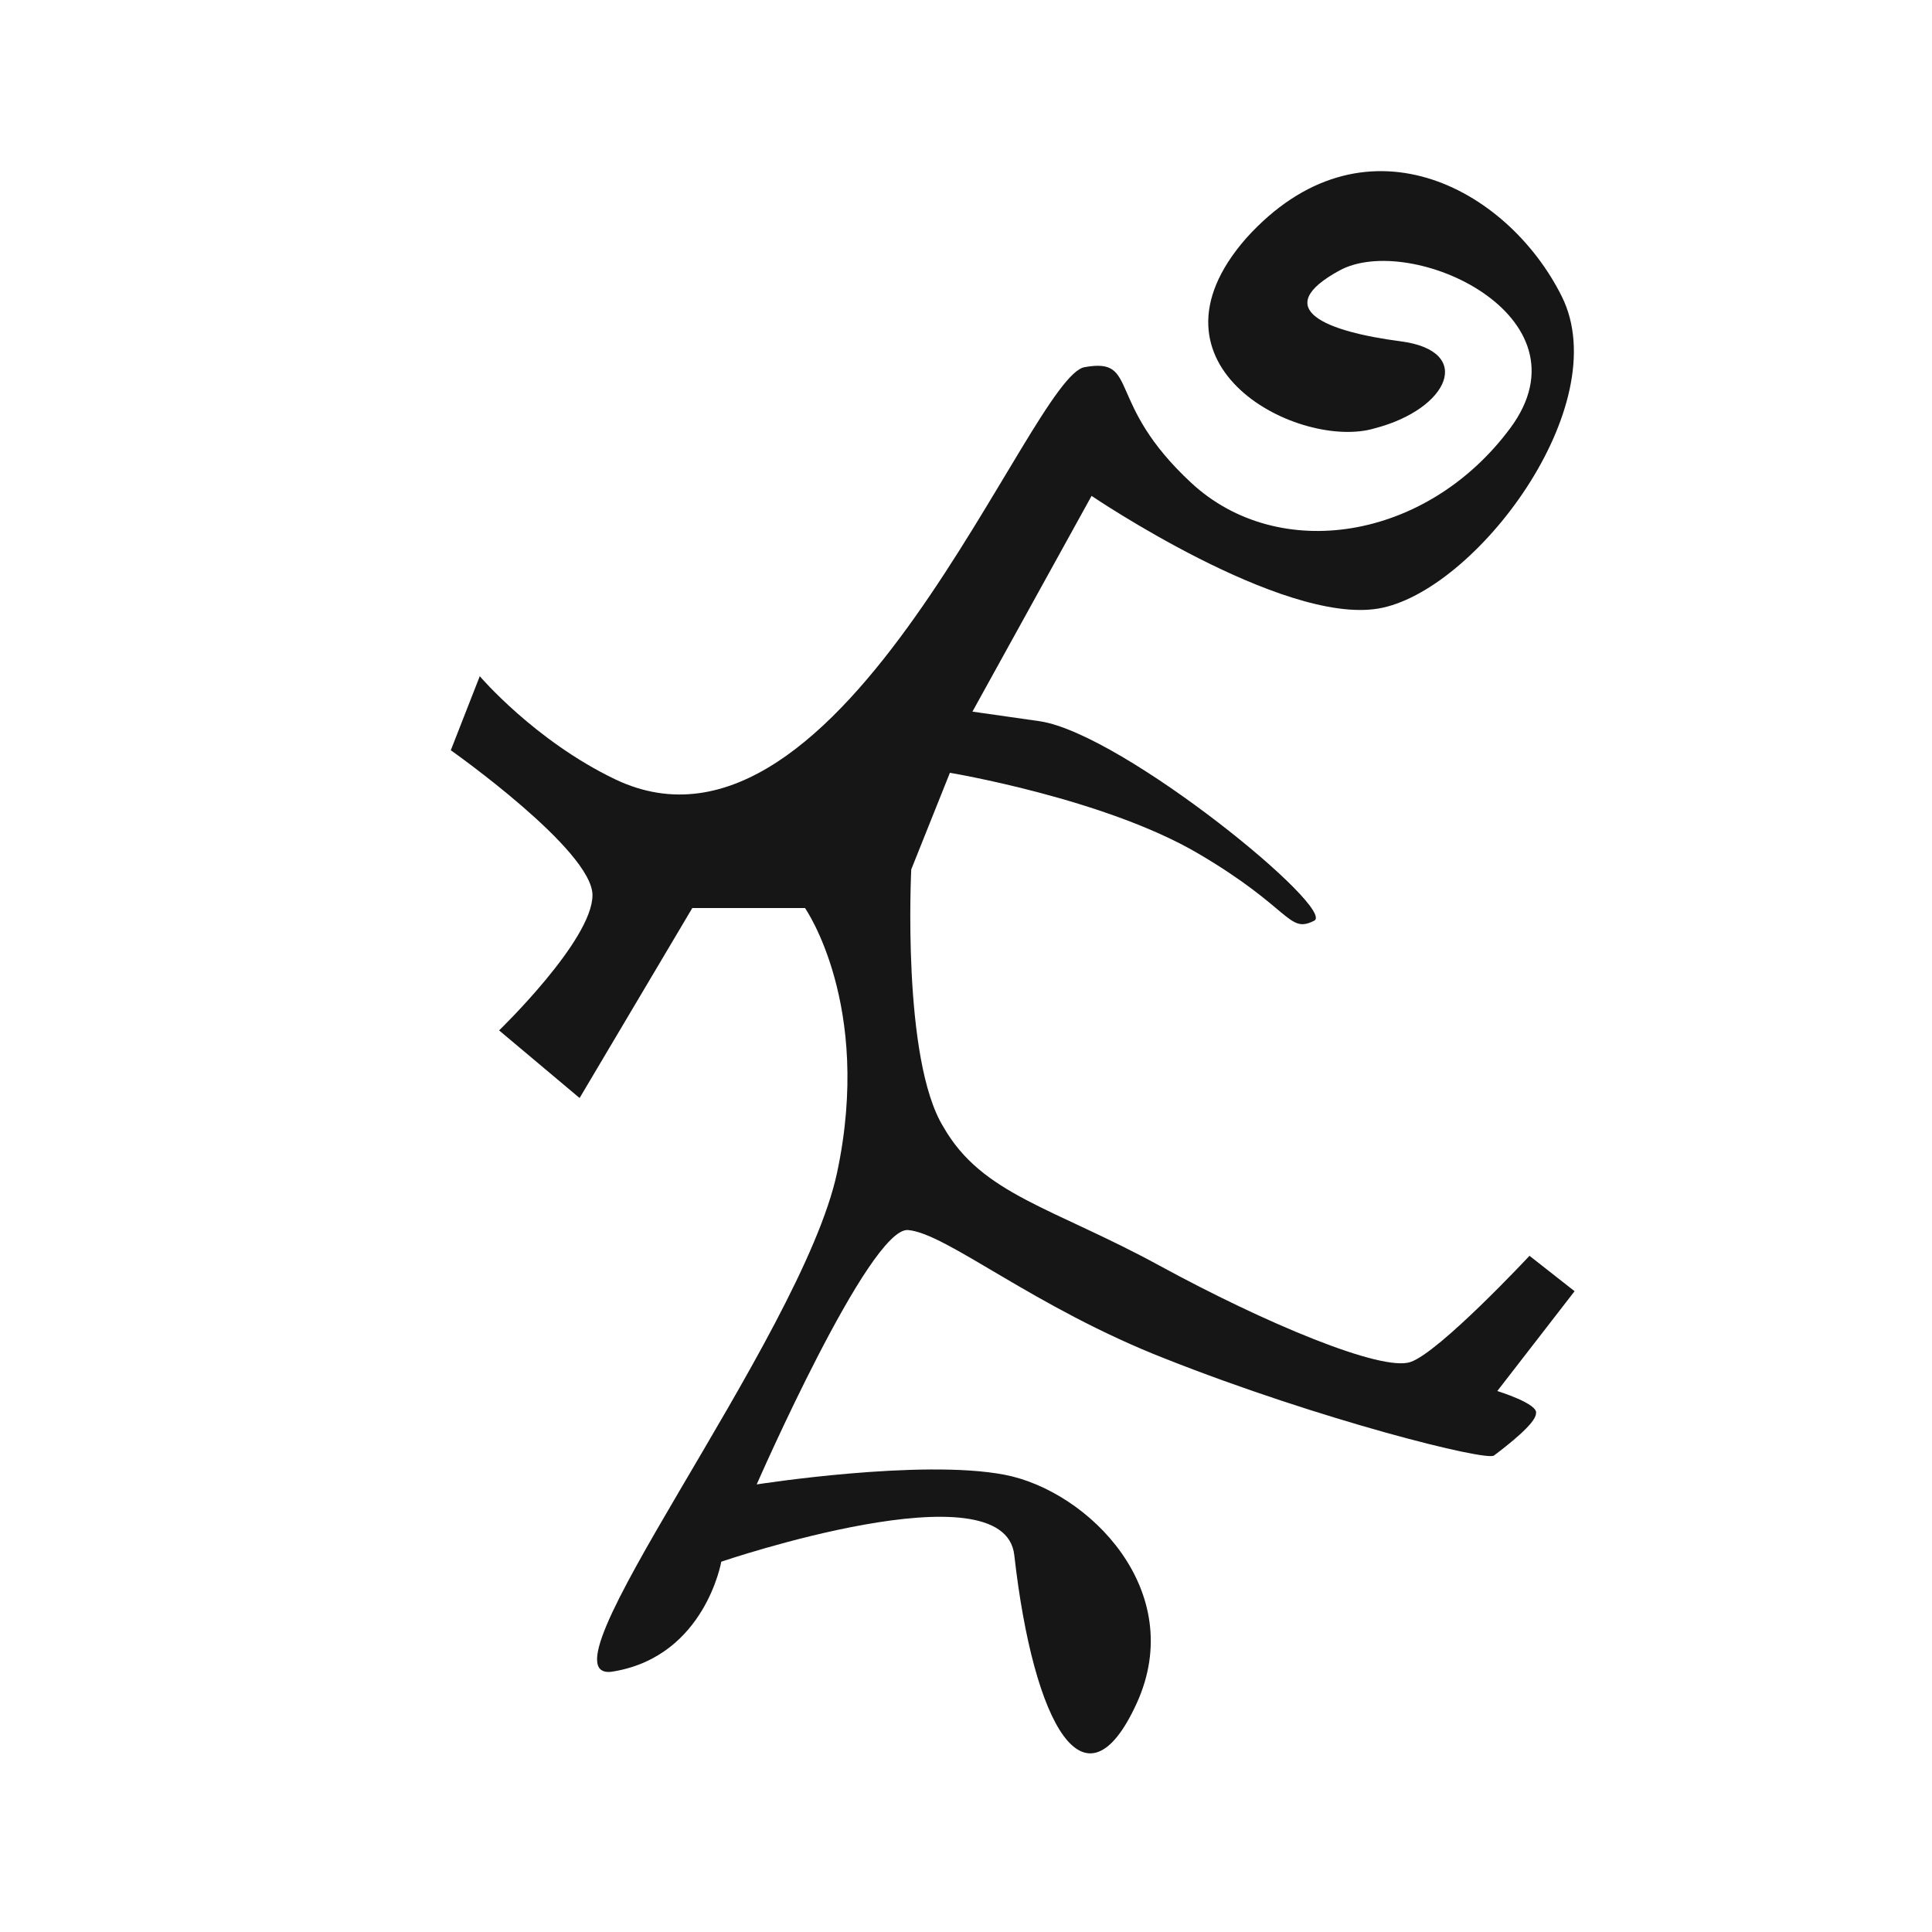 <?xml version="1.0" encoding="utf-8"?>
<!-- Generator: Adobe Illustrator 19.0.0, SVG Export Plug-In . SVG Version: 6.00 Build 0)  -->
<svg version="1.1" id="Layer_1" xmlns="http://www.w3.org/2000/svg" xmlns:xlink="http://www.w3.org/1999/xlink" x="0px" y="0px"
	 viewBox="0 0 60 60" enable-background="new 0 0 60 60" xml:space="preserve">
<g id="el" display="none">
	<path id="XMLID_3_" display="inline" fill="#171617" d="M25.6,14.5c7.1,3.9-7.9,3.3-10.4,8.2c-3.3,6.5,1.3,13.4,2.6,17.1
		c0.9,2.4,0.9,5.1,0.9,6.7c0,0.8,0.6,1.4,1.3,1.4c3.5,0,12.8,0.1,17-0.8c5.2-1,8.1-5.4,9.4-9.3c0.4-1.3,0.2-3.3-0.1-4.9
		c-0.2-1.1,0.9-2,1.9-1.4c0.8,0.4,1.6,0.9,1.8,1.3c1.9,3.1-3.4,16.1-12.3,16.7c-8.9,0.6-20.1-0.3-22.5,1.3l-1.7,1.3
		c0,0-0.8-1.6-0.5-2.9c0.3-1.4,2.4-1.5,2-6.2c-0.5-5.5-6.6-11.6-4.3-18.2S14.3,13,25.6,14.5z"/>
	<path id="XMLID_4_" display="inline" fill="#171617" d="M40.4,8c-2.9,0.3-9.2,9.4-11,14.3c-1.8,4.9-2.3,10-1.6,10.4
		c0.7,0.4,1.2-1.7,3.3-7s8.1-14.2,10.3-15.6c1.4-0.9,2.3-0.6,2.3-0.6S42.5,7.8,40.4,8z"/>
	<path id="XMLID_5_" display="inline" fill="#171617" d="M49.6,15.4c0,0-2.5-1.3-5.1,1.2c-4.4,4.2-7.1,11.8-8.5,16.2
		c-1.3,4.4-2.9,5.5-3,1.2s3.3-14,8.7-18.7C45.1,12.3,49.4,11.4,49.6,15.4z"/>
	<path id="XMLID_2_" display="inline" fill="#171617" d="M31.5,41.1c0,1.9-2.3,3.4-4.2,3.4c-1.9,0-3.4-1.5-3.4-3.4s1.5-3.4,3.4-3.4
		C29.2,37.8,31.5,39.3,31.5,41.1z"/>
</g>
<path id="ELD" fill="#171617" d="M26,36.4c-1.1,5.2-9.7,16.1-6.9,15.5c2.8-0.5,3.3-3.4,3.3-3.4s8.8-3,9.1-0.2
	c0.6,5.3,2.2,8.1,3.8,4.6c1.6-3.5-1.5-6.6-4.1-7.1s-7.7,0.3-7.7,0.3s3.5-8,4.7-7.9c1.2,0.1,3.9,2.4,8,4c4.8,1.9,10,3.2,10.2,3
	c0.4-0.3,1.3-1,1.3-1.3c0.1-0.3-1.2-0.7-1.2-0.7l2.4-3.1l-1.4-1.1c0,0-2.8,3-3.7,3.3c-0.9,0.3-4.5-1.2-7.8-3
	c-3.3-1.8-5.5-2.2-6.7-4.3c-1.3-2.1-1-8-1-8l1.2-3c0,0,4.8,0.8,7.7,2.5c2.9,1.7,2.8,2.5,3.6,2.1c0.8-0.3-5.9-5.8-8.5-6.2
	c-2.1-0.3-2.1-0.3-2.1-0.3l3.7-6.7c0,0,5.9,4,8.9,3.5s7.4-6.3,5.7-9.7s-6.2-5.8-9.8-1.8c-3.5,4,1.7,6.6,4,5.9
	c2.3-0.6,3.1-2.4,0.8-2.7s-4.1-1-1.9-2.2s7.9,1.4,5.3,4.9c-2.6,3.5-7.2,4.2-9.9,1.7s-1.6-3.9-3.3-3.6c-1.7,0.2-7.5,16.2-14.6,12.8
	c-2.5-1.2-4.2-3.2-4.2-3.2L14,23.3c0,0,4.4,3.1,4.4,4.5S15.5,32,15.5,32l2.5,2.1l3.5-5.9H25C25,28.2,27.1,31.2,26,36.4z"/>
<g id="XMLID_7_" display="none">
	<g id="XMLID_311_" display="inline">
		<g id="XMLID_55_">
			<path id="XMLID_885_" fill="#171617" d="M44,4c-7.3,1.3-13.5,4.3-19.5,8.6c-4.1,3-10.3,7.7-10.6,13.4c-0.2,4.5,4.3,3.5,7.4,3.2
				c3.1-0.3,8.9-0.9,8.4-5.3c-0.1-1.2-1.4-1.8-2.3-0.9c-2.1,1.9-5.5,2.3-8.3,2.4c-2.6,0.1-1.5,0.1,0.1-2.6c1.1-1.8,2.7-3.3,4.3-4.8
				c6.1-5.4,13.7-9.2,21-12.7C45.4,5,44.8,3.9,44,4L44,4z"/>
		</g>
	</g>
	<g id="XMLID_312_" display="inline">
		<g id="XMLID_49_">
			<path id="XMLID_884_" fill="#171617" d="M30.8,27.6c1.7,0.7,4.2,0.3,6.1,0.5c2.2,0.3,4.5,0.7,6.8,0.6c4-0.3,7.1-3.4,8.2-7.1
				c1.3-4-5.1-5.8-6.3-1.7c-0.7,2.2-0.9,3.6-3.4,4.3c-1.7,0.5-3.8,0.4-5.6,0.5c-2.1,0.2-5,0-6.2,2C30.2,27.1,30.4,27.4,30.8,27.6
				L30.8,27.6z"/>
		</g>
	</g>
	<g id="XMLID_313_" display="inline">
		<g id="XMLID_43_">
			<path id="XMLID_883_" fill="#171617" d="M31.9,32c0.7,0.3,1.6,1,2.3,0.4c0.5-0.4,0.5-1.1,0-1.5c-0.7-0.5-1.6,0.1-2.3,0.4
				C31.7,31.5,31.7,31.9,31.9,32L31.9,32z"/>
		</g>
	</g>
	<g id="XMLID_314_" display="inline">
		<g id="XMLID_37_">
			<path id="XMLID_882_" fill="#171617" d="M31,32.3c0.8,0.5,1.5,1.1,2.3,1.6c-0.3-1-0.5-1.9-0.8-2.9c-2.1,4.1-0.8,8.5-4.3,12.3
				c-4.4,4.9-11,5.4-16.8,3.1c-1.8-0.7-3.1,2.3-1.3,3.1c12.9,6.2,25.7-4,26.3-17.5c0.1-1.1-1-2.1-2.1-2.1c-0.9,0-1.8-0.2-2.7-0.2
				C30.3,29.8,29.8,31.6,31,32.3L31,32.3z"/>
		</g>
	</g>
	<g id="XMLID_316_" display="inline">
		<g id="XMLID_31_">
			<path id="XMLID_881_" fill="#171617" d="M10.3,53.2c0.9,0.6,2.1,0.5,2.9-0.3c0.4-0.4,0.6-1.1,0.4-1.6c-0.2-0.6-0.5-1-1.2-1.2
				c-0.5-0.1-1,0-1.4,0.2c-0.2,0.1-0.1,0.1,0.1,0c0.5,0.1,0.7,0,0.4,0c-0.7-0.3-1.6,0.2-1.9,0.9C9.3,52,9.6,52.8,10.3,53.2
				L10.3,53.2z"/>
		</g>
	</g>
	<g id="XMLID_15_" display="inline">
		<g id="XMLID_34_">
			<path id="XMLID_880_" fill="#171617" d="M40.8,10.5c0,0.3,0,0.6-0.1,0.9c0,1.1,0.5,2.2,1.5,2.6c1,0.5,2,0.5,2.9-0.2
				c0.7-0.6,1.3-1.8,0.9-2.7c-0.3-0.7-0.6-1.3-1.3-1.7c-0.5-0.3-1.1-0.4-1.6-0.4c-0.4,0-0.9,0.1-1.3,0.2C41.2,9.2,40.8,10,40.8,10.5
				L40.8,10.5z"/>
		</g>
	</g>
	<g id="XMLID_16_" display="inline">
		<g id="XMLID_63_">
			<path id="XMLID_879_" fill="#171617" d="M50.4,42.9c-0.6-1.4-1.7-2.5-3.2-2.9c-1.5-0.4-3-0.4-4.3,0.6c-0.9,0.7-1.4,1.7-1.4,2.9
				c0,0.8,0.3,1.6,0.8,2.3c0.3,0.5,0.6,1,1,1.4c0.7,0.7,1.5,1,2.4,1.3c-0.3-0.1-0.6-0.3-1-0.4c0.1,0.1,0.3,0.1,0.4,0.2
				c0.8,0.4,1.6,0.6,2.5,0.5c0.8-0.1,1.7-0.4,2.2-1.1c0.5-0.5,0.8-1.1,1-1.7C51.2,44.8,50.8,43.8,50.4,42.9L50.4,42.9z"/>
		</g>
	</g>
</g>
<g id="ETH" display="none">
	<g id="XMLID_337_" display="inline">
		<g id="XMLID_97_">
			<path id="XMLID_878_" fill="#171617" d="M19.4,47.6c-1.1-0.8,0.8-2.9,1.4-3.5c0.5-0.5,1-0.9,1.5-1.4c0.4-0.5,0.6-1.1,0.9-1.7
				c0.5-1-0.4-2.2-1.5-1.9c-1.5,0.4-2.4,0.9-3.3,2.2c-0.8,1.1-1.5,2.4-1.9,3.7c-0.6,1.9,0.5,5.1,3,3.7
				C19.8,48.5,19.8,47.9,19.4,47.6L19.4,47.6z"/>
		</g>
	</g>
	<g id="XMLID_916_" display="inline">
		<g id="XMLID_91_">
			<path id="XMLID_877_" fill="#171617" d="M31,45.1c-0.2-2.9-1.3-5-3.3-7.2c-1.5-1.7-3.7-2.8-4.6-5c-1.2-2.8-1-3,1.7-3.9
				c3.6-1.2,7-0.6,10.4-2.9c1.8-1.3,3.3-3,4-5.1c1.8-5.5-1.7-11.2-6.7-13.5c-1.7-0.8-4.9-2.1-6.9-1.5c-2.7,0.8-4.1,4.7-5.6,6.8
				c0.7,0.3,1.4,0.6,2.1,0.9c1.3-3.5,2.5-7,3.4-10.6c0.5-1.9-2.6-2.7-2.9-0.8C21.8,6,21,9.6,19.7,13.1c-0.5,1.3,1.4,1.8,2.1,0.9
				c1-1.3,2.6-3.9,4.1-4.5c1-0.4,3.6,0.8,4.5,1.3c3,1.5,5.7,4.2,5.6,7.8c-0.3,7.5-9,8.4-14.8,7.9c-0.5,0-1.1,0.3-1.3,0.7
				c-1.3,2.7-1,5.2,0.7,7.7c1,1.5,2.6,2.5,3.9,3.8c2.1,2,3.6,4.3,5.3,6.7C30.1,45.9,31,45.8,31,45.1L31,45.1z"/>
		</g>
	</g>
	<g id="XMLID_944_" display="inline">
		<g id="XMLID_85_">
			<path id="XMLID_873_" fill="#171617" d="M43.3,23.5c0.1,0,0.1-0.2,0-0.2C43.2,23.3,43.2,23.5,43.3,23.5L43.3,23.5z"/>
		</g>
	</g>
	<g id="XMLID_951_" display="inline">
		<g id="XMLID_79_">
			<path id="XMLID_872_" fill="#171617" d="M40.6,21.3c0.4,1.6,1,2.7,1.7,4.1c1.3,2.5,1,4.8,1.1,7.5c0.2,4.1-0.3,9.3,1.7,12.8
				c1,1.7,3.6,0.9,3.6-1c0.1-2.3-0.7-3.6-1.4-5.8c-0.9-2.6-1.3-5.4-1.7-8.1c-0.2-1.5-0.2-3.6-1-4.9c-1.1-1.8-2.8-2.8-3.7-4.9
				C40.9,20.8,40.6,21,40.6,21.3L40.6,21.3z"/>
		</g>
	</g>
	<g id="XMLID_958_" display="inline">
		<g id="XMLID_73_">
			<path id="XMLID_871_" fill="#171617" d="M37,44.5c2.5-0.9,4-2.8,5.6-4.9c1.7-2.2,3.3-4.3,3.4-7.1c0-0.9-1.2-1.5-1.9-0.8
				c-1.8,1.8-2.5,4.2-3.8,6.4c-1.2,2.1-2.8,3.8-3.6,6.1C36.7,44.4,36.9,44.6,37,44.5L37,44.5z"/>
		</g>
	</g>
	<g id="XMLID_959_" display="inline">
		<g id="XMLID_67_">
			<path id="XMLID_870_" fill="#171617" d="M46.9,14.4c0,1-0.1,1.9-0.3,2.9c-0.2,1,0.1,2,0.1,3c0.1,1.6,2.1,1.7,2.6,0.4
				c0.5-1.3,0.9-2.4,0.4-3.7c-0.4-1.1-1-2-1.8-2.9C47.6,13.5,46.9,13.9,46.9,14.4L46.9,14.4z"/>
		</g>
	</g>
	<g id="XMLID_965_" display="inline">
		<g id="XMLID_108_">
			<path id="XMLID_869_" fill="#171617" d="M30.5,26.5C30.5,26.5,30.5,26.5,30.5,26.5c0-0.5-0.3-1.1-0.7-1.4c-0.7-0.4-1-0.8-1.8-1.2
				c-0.3-0.1,0,0-0.2-0.1c-0.2-0.1-0.3-0.2-0.5-0.2c-0.5-0.1-0.9,0-1.2,0.5c-0.4,0.7-0.1,1.9,0.4,2.4c0.5,0.7,1.4,1.1,2.2,1.4
				c0.5,0.2,1.2,0,1.5-0.4C30.4,27.2,30.5,27,30.5,26.5L30.5,26.5z"/>
		</g>
	</g>
</g>
<g id="XMLID_1_" display="none">
	<path id="XMLID_9_" display="inline" fill="#171617" d="M28.1,16c0,0-15.3,20.1-15.3,22c-0.1,1.9,2.7,2,5,3.2s5.3,4.6,5,5.8
		c-0.3,1.2-10,6.8-10,6.8l-5.8,1l0.8-3c0,0,5.2-1.2,7.5-3.3c2.3-2.2,2.3-2.4,2.3-3.3S6.9,41,6.9,38.9S23.4,18.6,23.6,17
		c0.2-1.6-5.3-6.5-5.2-7.5c0.1-1,4-6.8,4-6.8l0.8,3c0,0-2.2,3.4-2.2,4.2C21.2,10.7,28.1,16,28.1,16z"/>
	<path id="XMLID_8_" display="inline" fill="#171617" d="M40.6,8.2c0,0,3.5,1.3,2.3,3.5c-1.2,2.2-7.1,1.9-7.5,3.8
		c-0.4,2,13.2,21.7,13,22.9c-0.2,1.2-9.1,8.6-9.1,8.6l2,2.3l6.2,3.5c0,0-6.3-5.5-2.2-8.5s7.8-4.4,7.8-6S47,30.1,47,30.1l-6.1-11.4
		c0,0-0.8-2.7,1.7-4.3S50.6,8,40.6,8.2z"/>
	<path id="XMLID_6_" display="inline" fill="#171617" d="M29.9,45.5c0,0,6.6-4.1,4.2-8.8C27.2,27.2,34.8,23,33.8,22
		s-7.5,3.5-6.7,6.8c0.8,3.3,4.8,9.9,3,11.9C28.3,42.7,29.9,45.5,29.9,45.5z"/>
</g>
<g id="XMLID_908_" display="none">
	<g id="XMLID_736_" display="inline">
		<g id="XMLID_137_">
			<path id="XMLID_868_" fill="#171617" d="M8.4,31.3c3.1-2.6,5.6-6.6,8-9.8c2.7-3.5,6.7-6.7,8.8-10.5c0.6-1-0.4-2.7-1.7-2.2
				c-3.9,1.6-6.6,5.8-9,9.2c-2.6,3.7-5.5,8.8-6.3,13.2C8.2,31.3,8.3,31.4,8.4,31.3L8.4,31.3z"/>
		</g>
	</g>
	<g id="XMLID_801_" display="inline">
		<g id="XMLID_131_">
			<path id="XMLID_867_" fill="#171617" d="M23.4,11.6c2.4,5.3,4.2,10.5,3.4,16.4c-0.6,3.9-1.8,7.9-0.5,11.7c0.3,0.7,1.2,0.7,1.4,0
				c1-3,0.8-6.2,1.3-9.3c0.4-2.6,0.8-5.2,0.5-7.8c-0.6-4.6-3-7.7-6-11.1C23.5,11.4,23.3,11.5,23.4,11.6L23.4,11.6z"/>
		</g>
	</g>
	<g id="XMLID_874_" display="inline">
		<g id="XMLID_125_">
			<path id="XMLID_866_" fill="#171617" d="M14.2,28.6c4.5,1.4,8.8,1.8,13.5,1.9c4,0.1,8.3,0.5,12-1.3c0.7-0.3,0.5-1.4-0.2-1.5
				c-3.8-0.9-7.9,0-11.8,0.2c-4.5,0.2-9,0-13.5,0.3C14.1,28.3,14,28.5,14.2,28.6L14.2,28.6z"/>
		</g>
	</g>
	<g id="XMLID_875_" display="inline">
		<g id="XMLID_119_">
			<path id="XMLID_865_" fill="#171617" d="M28.4,47.9c3.2-3.2,6.4-6.4,9.2-9.9c2.3-2.9,5-5.6,6.4-9c0.2-0.6-0.6-1.2-1.1-0.8
				c-3.3,2.3-5.6,6.1-8.1,9.2c-2.6,3.2-4.6,6.8-6.8,10.3C27.8,47.8,28.2,48.1,28.4,47.9L28.4,47.9z"/>
		</g>
	</g>
	<g id="XMLID_876_" display="inline">
		<g id="XMLID_113_">
			<path id="XMLID_864_" fill="#171617" d="M32.3,51.8c7.5-3.4,15.1-10.2,19.8-17c0.6-0.8-0.6-2-1.4-1.4c-3.4,2.6-6.6,5.8-9.7,8.8
				c-3.1,3-6.2,6-8.8,9.4C32.1,51.7,32.2,51.8,32.3,51.8L32.3,51.8z"/>
		</g>
	</g>
	<g id="XMLID_889_" display="inline">
		<g id="XMLID_156_">
			<path id="XMLID_863_" fill="#171617" d="M43.3,8.4c-2.7-1-6,1-6.3,3.9c-0.2,1.6,0.5,3.2,1.6,4.4c1.2,1.2,3.1,1,4.4,0.2
				c0.7-0.4,0.9-1.5,0.3-2.1c-0.4-0.4-0.4-0.9-0.8-1.4c-0.3-0.4-0.7-0.6-0.8-1.2c-0.2-1.1,0.7-1.7,1.7-1.9
				C44.4,10.3,44.1,8.7,43.3,8.4L43.3,8.4z"/>
		</g>
	</g>
</g>
<g id="XMLID_10_" display="none">
	<path id="XMLID_84_" display="inline" fill="#171617" d="M38.9,42.1c0.2,1.8,3.4,6.4,3.4,6.4s2.7-6.7,6-12c0,0,5.9-7.4-0.8-17.4
		S46,7.3,44,6.7c-2-0.7-4.3,5.7-1.3,11.9C49.4,32.4,38.7,40.3,38.9,42.1z"/>
	<path id="XMLID_78_" display="inline" fill="#171617" d="M31.3,33.3l5.5,6.7c0,0,5.2-6,5.2-12.5s-5.5-8.7-5-11.3c0,0-1.3,3.3,0,5.5
		S38.5,31.3,31.3,33.3z"/>
	<path id="XMLID_11_" display="inline" fill="#171617" d="M20.6,28.7c0,0-3.7,0.3-2.8-3.8s-0.9-6.2-1.7-5.7c-0.8,0.5,1.9,2-0.3,4.9
		c-1.1,1.4-2.1,4.5-2.3,6.5c-1.1,8,4.2,12.5,4.2,12.5l-4,4.3l1.3,4l4.5-6.7c0,0,4.2,3,8.2,3c3.9,0,7.5-4.7,7.5-4.7l-4.3-4
		c0,0,1,4.3-1.7,5.2c-2.7,0.8-8-1.5-8-1.5s5.4-4.3,5.3-5c0-0.7-1.6-1-2.3-1c-0.7,0-4.3,4.3-4.3,4.3s-4.7-2.8-3.5-8.3l4.3-0.2V28.7z"
		/>
</g>
<path id="XMLID_90_" display="none" fill="#171617" d="M43,11.9c-4.5,0-7.5,7-5.1,9s5.4,1,4.8-1.6s-1.9-4.4,0.9-3.7
	c7.9,2.2-0.1,16.3-6.5,11.5C34.4,24.4,31.4,10,31.4,10l-2.6,0.5c0,0-4.4,13.2-6.2,14.7c-8.6,3-8.7-10.4-7.1-10.1
	c3.9,0.8-0.6,4.6,2.8,5.4s5.1-0.4,4-3.7s-4.5-5.4-7.7-4.8s-6.2,7.3-0.3,13.1c2.9,2.9,7,4.5,7,4.5s-1.1,3.2-1.4,4.1
	c-2,6.6-1.6,16.2,10.3,16.2c14.7,0,8.4-19.1,8.4-19.1s10.5-2.7,10.5-10.1C49.1,15,47.5,11.9,43,11.9z M28.8,46
	c-4.3,0-6.8-2.6-6.8-7.5s8.1-20.4,8.1-20.4s6.2,15,6.2,20S33,46,28.8,46z"/>
<path id="XMLID_124_" display="none" fill="#171617" d="M27.1,6.8c0,0-3.5,3.8-4.3,8.5S15.3,40,13.8,41l15.1-8.3l1.7-8.2l-4.2,0.3
	l8.7-6.3l1,3l-2.5,1.5l-1.5,7.8c0,0,7.2-6,8.3-9.8c1.2-3.8,1-5.3,1-5.3l8.3,8.3l-6.8,0.8l-5.5,6L32,34.4c0,0-1.8,7.1-2.8,9.3
	S26,50.4,26,50.4s13.3-5.4,14.6-6.9S42,42,42,42l-0.5-6.6l3.4-0.1L50.3,47l-7.6-1.6L29,53l-4.1,0.8L24,55.3l-3.8-0.9l5.4-10.6
	l2.4-7.3l-11.3,7.4l-8.6,1.6l1.4-4.6c0,0,8.1-11.3,8.8-18.2c0.7-7.2,0.2-9.7,0.2-9.7l-1.9,0.9l0.4-2.6l8.5-6.5L27.1,6.8z"/>
<g id="XMLID_130_" display="none">
	<g id="XMLID_144_" display="inline">
		<g id="XMLID_173_">
			<path id="XMLID_862_" d="M25,13c-2.1-1.9-0.6-4.6,2-4.6c2.5,0,5.8,1.6,5.7,4.5c-0.1,4.5-5.7,6.3-6.5,10.5
				c-0.7,4.1,4.6,5.9,3.2,10.1c-1.3,3.8-4.6,6.6-2.5,10.8c0.8,1.6,3.1,0.2,2.3-1.4c-1.6-3.3,2.6-6.8,3.1-10c0.4-2.4-0.5-4.1-1.9-5.9
				c-1.2-1.5-2.1-2.7-0.9-4.7c0.9-1.4,2.4-2.5,3.4-3.8c1.5-1.8,2.5-4,2.3-6.5C35,7.6,29.3,4.8,25.2,5.9c-4,1-5.3,6.3-2.1,9
				C24.4,16,26.3,14.1,25,13L25,13z"/>
		</g>
	</g>
	<g id="XMLID_136_" display="inline">
		<path id="XMLID_150_" d="M15.3,28.8c0,0-0.1,0-0.2,0c-0.1,0-0.4,0-0.6,0.1c-0.5,0.1-1.2,0.5-1.8,1.3c-0.6,0.7-1,1.9-1.2,3.2
			c-0.2,1.4-0.5,3-0.6,4.7c-0.1,1.7,0.1,3.5,0.8,4.9c0.2,0.4,0.4,0.7,0.7,1c0.3,0.3,0.6,0.6,1,0.8c0.7,0.5,1.6,1,2.6,1.4
			c1.8,0.8,4,1.2,6.2,1.5c2.2,0.3,4.6,0.5,6.9,0.5c2.3,0.1,4.6,0.1,6.7-0.1c1.1-0.1,2.1-0.3,3.2-0.6l0.4-0.1l0.4-0.1
			c0.3-0.1,0.5-0.2,0.8-0.2c0.5-0.1,1-0.3,1.4-0.5c1.8-0.8,3.5-1.9,4.8-3.2c0.6-0.7,1.2-1.4,1.6-2.1c0.2-0.3,0.4-0.8,0.6-1.1
			c0.1-0.2,0.2-0.4,0.3-0.6c0.1-0.2,0.1-0.4,0.2-0.5c0.4-1.5,0.5-3.1,0.3-4.4c-0.2-1.3-0.6-2.5-1.2-3.3c-0.5-0.9-1.1-1.4-1.5-1.8
			c-0.4-0.4-0.7-0.5-0.7-0.5s0.3,0.1,0.8,0.4c0.5,0.3,1.2,0.7,1.9,1.6c0.7,0.8,1.5,1.9,1.9,3.4c0.5,1.5,0.7,3.2,0.4,5.2
			C51.1,39.8,51,40,51,40.3c-0.1,0.2-0.1,0.4-0.2,0.7c-0.2,0.5-0.3,1-0.6,1.5c-0.4,1-1,1.9-1.7,2.8c-1.4,1.7-3.3,3.2-5.4,4.3
			c-0.5,0.3-1.1,0.5-1.7,0.8c-0.3,0.1-0.6,0.2-0.8,0.3l-0.4,0.2l-0.4,0.1c-1.2,0.4-2.4,0.6-3.6,0.8c-2.4,0.3-4.9,0.4-7.3,0.3
			c-2.4-0.1-4.8-0.3-7.2-0.7c-2.4-0.4-4.8-1-7-2.1c-1-0.5-2.1-1.1-3.1-1.9c-0.5-0.4-0.9-0.8-1.3-1.4c-0.4-0.5-0.7-1-0.9-1.6
			c-1-2.3-0.8-4.5-0.5-6.3c0.3-1.8,0.8-3.4,1.3-4.8c0.5-1.4,1.2-2.6,2.1-3.4c0.9-0.7,1.8-0.9,2.3-1c0.3,0,0.5,0,0.6,0
			C15.2,28.8,15.3,28.8,15.3,28.8z"/>
	</g>
</g>
<g id="XMLID_142_" display="none">
	<path id="XMLID_154_" display="inline" fill="#171617" d="M23.8,3.4c0,0-2.7,5.3-1.2,10.2s4,10.8,7.8,9.3s6.7-6.8,6.8-9.3
		s-2.5-5.7-1.5-7.2s5.7,0.7,5.5,4.3S37.4,22,34.7,23.6c-4.2,2.4-7,2.5-7,2.5l1.7,4.1l11.7-7.8l2.5,1.5c0,0-10.5,6.3-12,8
		c-1.5,1.7-3.3,6-3.3,6s-6.2-12-7.7-17.8S19.3,2.9,23.8,3.4z"/>
	<g id="XMLID_152_" display="inline">
		<g id="XMLID_207_">
			<path id="XMLID_861_" d="M49.5,14.5c0-0.1,0.1-0.2,0.1-0.2c0.5-0.9,0.2-2.2-0.7-2.7c-1-0.5-2.2-0.2-2.7,0.7
				c0,0.1-0.1,0.2-0.1,0.2c-0.5,0.9-0.2,2.2,0.7,2.7C47.8,15.7,48.9,15.5,49.5,14.5L49.5,14.5z"/>
		</g>
	</g>
	<g id="XMLID_148_" display="inline">
		<g id="XMLID_201_">
			<path id="XMLID_860_" d="M51.6,25.9c0.1,0,0.2-0.1,0.3-0.1c1-0.4,1.3-1.9,0.7-2.7c-0.6-1-1.7-1.2-2.7-0.7c-0.1,0-0.2,0.1-0.3,0.1
				c-1,0.4-1.3,1.9-0.7,2.7C49.5,26.1,50.6,26.3,51.6,25.9L51.6,25.9z"/>
		</g>
	</g>
	<g id="XMLID_147_" display="inline">
		<g id="XMLID_195_">
			<path id="XMLID_859_" d="M49.9,34.9c1-0.5,1.3-1.6,1.1-2.6c-0.3-1-1.4-1.7-2.5-1.4c-1,0.3-1.7,1.4-1.4,2.5c0,0,0,0.1,0,0.1
				c0-0.4,0-0.7,0-1.1c0-0.1,0.1-0.2,0.1-0.3c0.2-0.2,0.5-0.5,0.7-0.7c0,0-0.1,0-0.1,0.1c-0.9,0.5-1.3,1.9-0.7,2.7
				C47.7,35.2,48.9,35.4,49.9,34.9L49.9,34.9z"/>
		</g>
	</g>
	<g id="XMLID_146_" display="inline">
		<g id="XMLID_189_">
			<path id="XMLID_858_" d="M45,43.1c2.6,0,2.6-4,0-4C42.4,39.1,42.4,43.1,45,43.1L45,43.1z"/>
		</g>
	</g>
	<g id="XMLID_145_" display="inline">
		<g id="XMLID_183_">
			<path id="XMLID_857_" d="M38.5,46.5c0,0,0-0.1,0-0.1c0-1-0.9-2-2-2c-1.1,0-2,0.9-2,2c0,0,0,0.1,0,0.1c0,1,0.9,2,2,2
				C37.6,48.4,38.5,47.6,38.5,46.5L38.5,46.5z"/>
		</g>
	</g>
	<g id="XMLID_143_" display="inline">
		<g id="XMLID_181_">
			<path id="XMLID_856_" d="M28.9,49c0,0,0.1-0.1,0.1-0.1c0.7-0.7,0.8-2.1,0-2.8c-0.8-0.7-2-0.8-2.8,0c0,0-0.1,0.1-0.1,0.1
				c-0.7,0.7-0.8,2.1,0,2.8C26.9,49.8,28.1,49.8,28.9,49L28.9,49z"/>
		</g>
	</g>
	<g id="XMLID_155_" display="inline">
		<g id="XMLID_222_">
			<path id="XMLID_855_" d="M19.8,56.5c-1.4-0.5-3.9-1.3-4.9-2.7c-4.1-5.6,4.2-6.3,7-6.4c3.1-0.1,6-0.2,9-0.9
				c5.5-1.4,10.7-4.5,14.2-9c5.9-7.6,6.6-20.7-1.3-27.2c-0.7-0.6-1.9,0.2-1.3,1c4.6,6.4,5.4,16.5,1,23.1
				c-5.4,8.3-14.4,9.5-23.4,10.1c-3.9,0.3-9,2.2-8.7,6.9c0.3,4.3,4.7,5,8.1,5.1C19.9,56.7,19.9,56.5,19.8,56.5L19.8,56.5z"/>
		</g>
	</g>
</g>
<path id="XMLID_153_" display="none" fill="#171617" d="M49.6,12c-0.9,2.4-0.4,7.3-4.5,9.1s-6,2.5-8.9-0.8s-3.9-6.9-2-9.3
	s2.5-4.9-1-6s-3.3,3.9-2.8,5.6s2.1,8.5,0.9,10.5s-5.4,10.2-8.5,11.5s-8.8,2-7.8-5.1s4.3-8.1,6.1-6.3s4.6,4,5.5-0.3s-5.6-8.4-8.4-7.8
	s-6.3,6.6-6,14.3c0,0-0.5,14,5.3,13.3s12.8-11.6,12.8-11.6l-0.1,5.6c0,0-1.8,0.7-1.8,2.6c0,1.9,1.9,2.2,1.9,2.2S30.1,51,30.9,52.1
	c0.8,1.1,2.2-6.2,2.8-6.8c0.6-0.6,2.2,1.4,5.3-1.1c3.1-2.5,5.2-4.8,5.2-6.3c0,0-1.5-1.4-3,1c-1.5,2.4-3.3,4.1-4.7,3.8
	c-1.3-0.3-3.7-0.9-4.1-6s1.5-11.5,1.5-11.5s3.1,2.1,7.9,0.7c4.8-1.4,8.7-4.7,10-8.3C53.2,14.1,51,8.2,49.6,12z"/>
<g id="XMLID_178_" display="none">
	<g id="XMLID_251_" display="inline">
		<path id="XMLID_854_" fill="#171617" d="M21.5,36.9c-2.9,1.7-3.3,6-2.4,8.9c0.9,2.9,2.7,8,6,8.8c0.5,0.1,1.1-0.2,1.1-0.8
			c-0.2-2.1-1.6-3.8-2.6-5.7c-0.8-1.5-1.7-3.1-1.9-4.9c-0.1-0.9,0.4-4.3,0.8-5.2C23,37.3,22.2,36.5,21.5,36.9L21.5,36.9z"/>
	</g>
</g>
<g id="XMLID_161_" display="none">
	<g id="XMLID_177_" display="inline">
		<g id="XMLID_245_">
			<path id="XMLID_853_" fill="#171617" d="M45,5.2c-6,3.5-10.6,8.9-16.2,13.1C24,22,19.5,26.1,14.8,30c-3.4,2.8-9.1,5.9-10.2,10.5
				c-1,4.3,0,8.5,3.3,11.4c1.8,1.5,4.6-0.4,3.4-2.6c-0.9-1.7-2.9-4.9-2.9-6.8c0-3.2,3-5.3,5-7.3c3.3-3.4,6.8-6.6,10.4-9.6
				c3.6-3.1,7-6.3,10.6-9.3c4.1-3.3,8.5-5.2,12.1-9.1C47.4,6.1,46.2,4.5,45,5.2L45,5.2z"/>
		</g>
	</g>
	<g id="XMLID_165_" display="inline">
		<g id="XMLID_239_">
			<path id="XMLID_852_" fill="#171617" d="M21.6,7.7c0.6,4.3,6.7,8.1,9.6,11.2c4,4.3,6.9,9.7,11.2,13.6c1.3,1.1,3.5,0,3-1.7
				c-1.7-5.5-6.4-10.5-10.3-14.6c-2.9-3.1-8.2-9.6-13-9C21.7,7.1,21.6,7.3,21.6,7.7L21.6,7.7z"/>
		</g>
	</g>
	<g id="XMLID_164_" display="inline">
		<g id="XMLID_233_">
			<path id="XMLID_851_" fill="#171617" d="M21.2,45.8c4.8,9.2,18.9,5.1,25.3-0.1c4.6-3.8,6.8-8.9,8.3-14.4
				c1.8-6.4-2.3-9.6-7.5-12.6c-1.1-0.7-2.6,0.4-2.2,1.7c0.9,2.8,2.3,5.3,3.5,8c1.3,2.9,2.2,4.7,1.2,7.8c-0.7,2.4-2,4.4-3.7,6.2
				c-5.3,5.5-19.3,11.1-24.9,3.5C21.2,45.6,21.1,45.7,21.2,45.8L21.2,45.8z"/>
		</g>
	</g>
	<g id="XMLID_163_" display="inline">
		<g id="XMLID_227_">
			<path id="XMLID_850_" fill="#171617" d="M28.7,45.2c2.9-0.5,3.5-4.7,3.9-7.2c0.9-5.3,2.7-10.5,2.6-15.9c0-1-1.2-1.2-1.7-0.5
				c-2.8,4-3.4,8.9-4.2,13.6c-0.4,2.8-1.9,7.1-0.8,9.7C28.4,45.1,28.6,45.2,28.7,45.2L28.7,45.2z"/>
		</g>
	</g>
	<g id="XMLID_162_" display="inline">
		<g id="XMLID_261_">
			<path id="XMLID_849_" fill="#171617" d="M34.5,29.9c0.1-2.9-1.3-5.2-2.3-7.9c-1-2.7-1.7-5.6-2.9-8.1c-0.3-0.7-1.4-0.5-1.5,0.2
				c-0.6,2.8,0.4,6,1.6,8.6c1.3,2.8,2.4,5.6,4.9,7.4C34.3,30.1,34.5,30,34.5,29.9L34.5,29.9z"/>
		</g>
	</g>
</g>
<g id="XMLID_732_" display="none">
	<g id="XMLID_663_" display="inline">
		<g id="XMLID_299_">
			<path id="XMLID_848_" fill="#171617" d="M32.6,13.8c2-1.1-0.4-3.8,0.4-5.6c-0.5,0.1-1,0.2-1.4,0.4c3.4,2.5,6.8,5.1,10,7.9
				c2.7,2.4,5.2,5.5,8.2,7.6c2.1,1.5,6.4,2.1,6.1-1.7c-0.1-1.1-1.5-1.2-1.8-0.2c-1,2.6-6.6-3.3-7.3-3.9c-1.6-1.5-3.2-2.9-4.9-4.3
				c-3-2.5-6.1-4.9-9.2-7.1c-0.4-0.3-1.2-0.1-1.4,0.4c-0.6,1.3-1.1,2.5-0.6,3.9c0.1,0.3,1.4,2,1.4,2.1C31.7,13.5,32.1,14,32.6,13.8
				L32.6,13.8z"/>
		</g>
	</g>
	<g id="XMLID_669_" display="inline">
		<g id="XMLID_293_">
			<path id="XMLID_847_" fill="#171617" d="M35.2,16.1c-4.6-2.7-10.2-5-15.4-2.5c-4.1,2-7.4,8-5.5,12.3c0.7,1.7,3,1.2,3.9,0
				c2.2-3.1,0.4-7.1,4.3-9.3c3.8-2.2,8.4-0.7,12.2,0.7C35.4,17.5,35.9,16.4,35.2,16.1L35.2,16.1z"/>
		</g>
	</g>
	<g id="XMLID_681_" display="inline">
		<g id="XMLID_287_">
			<path id="XMLID_846_" fill="#171617" d="M27.4,21.8c-3.6,0.3-6.9,2.4-8.6,5.7c-1.5,2.8-1.8,9,2.4,9.6c1.2,0.2,2.8-0.8,2.2-2.2
				c-0.4-1-0.9-1.4-1.5-2.2c-0.9-1.3-0.7-3.1-0.1-4.5c1-2.5,3.2-4.2,5.8-4.9C28.4,23.1,28.3,21.8,27.4,21.8L27.4,21.8z"/>
		</g>
	</g>
	<g id="XMLID_682_" display="inline">
		<g id="XMLID_281_">
			<path id="XMLID_845_" fill="#171617" d="M9.5,33.8c4.7,3.7,6.3,11,12.2,13.2c3.5,1.3,7.8,0.5,8.9-3.4c0.2-0.7-0.7-1.2-1.3-0.7
				c-7.4,7-13.8-6.3-19.4-9.5C9.6,33.2,9.2,33.6,9.5,33.8L9.5,33.8z"/>
		</g>
	</g>
	<g id="XMLID_703_" display="inline">
		<g id="XMLID_275_">
			<path id="XMLID_844_" fill="#171617" d="M35.4,48.5c0.1,0,0.1-0.2,0-0.2C35.2,48.3,35.2,48.5,35.4,48.5L35.4,48.5z"/>
		</g>
	</g>
	<g id="XMLID_710_" display="inline">
		<g id="XMLID_269_">
			<path id="XMLID_843_" fill="#171617" d="M34.6,48.1c2.7-0.6,4.6-2.1,5.8-4.6c1-2.1,1.8-5.7-0.3-7.4c-0.8-0.6-1.9-0.4-2.2,0.6
				c-0.6,1.7,0.1,3.7-0.5,5.5C36.8,44,35.4,45.9,34,47C33.4,47.5,34,48.2,34.6,48.1L34.6,48.1z"/>
		</g>
	</g>
	<g id="XMLID_713_" display="inline">
		<g id="XMLID_263_">
			<path id="XMLID_842_" fill="#171617" d="M46.2,41.5c1.3-4.3,1.1-9.1-0.7-13.2c-1.3-3.1-4.1-8.7-8.2-5.4c-0.8,0.6-0.7,1.7-0.3,2.5
				c0.6,1.3,1.8,1.6,3,2.2c2,1,2.7,1.8,3.5,4.1c1.1,3.1,1.5,6.6,2.1,9.8C45.7,41.8,46.1,41.7,46.2,41.5L46.2,41.5z"/>
		</g>
	</g>
	<g id="XMLID_715_" display="inline">
		<g id="XMLID_318_">
			<path id="XMLID_841_" fill="#171617" d="M31.7,34.2c0.3-0.4,0.5-0.8,0.7-1.3c0.1-0.3,0.1-0.5,0.2-0.8c0-0.1,0.1-0.2,0.1-0.3
				c-0.1,0.1,0,0.1,0.1-0.1c0.3-0.7,0.3-1.2,0.2-1.9c-0.1-0.7-0.8-1.3-1.5-1.5c-0.8-0.2-1.4,0.1-2.1,0.5c-0.8,0.6-0.9,1.7-1,2.7
				c-0.1,0.8-0.1,1.6,0.3,2.4C29.3,34.8,30.9,35.2,31.7,34.2L31.7,34.2z"/>
		</g>
	</g>
</g>
<g id="XMLID_179_" display="none">
	<g id="XMLID_280_" display="inline">
		<g id="XMLID_348_">
			<path id="XMLID_840_" fill="#171617" d="M27.5,46.9c-0.7-6.9,0.1-14.3,1.1-21.1c0.5-2.9,1.1-5.9,1.9-8.7c0.8-3.1,2.5-5.8,2.3-9
				c-0.1-1-1.3-1.7-2.1-0.9c-3.8,4.2-4.2,12.7-4.7,18.2c-0.7,7.4,0.2,14.2,1.3,21.5C27.4,47.1,27.5,47.1,27.5,46.9L27.5,46.9z"/>
		</g>
	</g>
	<g id="XMLID_215_" display="inline">
		<g id="XMLID_342_">
			<path id="XMLID_839_" fill="#171617" d="M20.7,44c2.7-1.4,6-1.9,9-1.6c3,0.3,4.9,1.9,7.5,2.9c1.9,0.7,3.2-2.3,1.4-3.3
				c-2.8-1.5-6.4-1.1-9.5-0.8c-3.1,0.3-5.7,1.4-8.5,2.7C20.4,43.9,20.5,44,20.7,44L20.7,44z"/>
		</g>
	</g>
	<g id="XMLID_214_" display="inline">
		<g id="XMLID_335_">
			<path id="XMLID_838_" fill="#171617" d="M17.1,18.8c-0.6,3.8,2,6.5,5.6,7c5.6,0.9,10.6,0.2,15.3-2.9c1.8-1.2,0.1-4.2-1.7-2.9
				c-2.4,1.7-5.1,3.2-8.1,3.1c-2.9-0.1-8.9-0.9-9.6-4.4C18.4,18.1,17.2,18,17.1,18.8L17.1,18.8z"/>
		</g>
	</g>
	<g id="XMLID_213_" display="inline">
		<g id="XMLID_329_">
			<path id="XMLID_837_" fill="#171617" d="M42.4,35.3c5.4-3.8,8.2-10.8,8-17.3C50.2,13,46.8,6,41,7c-1.4,0.2-1.9,2.1-1.3,3.2
				c2.4,4,6.8,4.8,7.3,10.3c0.6,5.7-3.9,9.5-5,14.6C42.1,35.2,42.2,35.4,42.4,35.3L42.4,35.3z"/>
		</g>
	</g>
	<g id="XMLID_212_" display="inline">
		<g id="XMLID_323_">
			<path id="XMLID_836_" fill="#171617" d="M13.1,15.9c0.2,0,0.2-0.4,0-0.4C12.9,15.5,12.9,15.9,13.1,15.9L13.1,15.9z"/>
		</g>
	</g>
	<g id="XMLID_180_" display="inline">
		<g id="XMLID_364_">
			<path id="XMLID_835_" fill="#171617" d="M12.7,13c-3.6,4.2-4.9,9.3-4.6,14.8c0.2,4,1.6,9.7,6.1,10.5c1.9,0.4,3.8-1.6,2.6-3.4
				c-2.1-3.4-5.2-3.8-5.3-8.5c-0.1-4.2,0.7-8.5,2.6-12.2C14.6,13.2,13.4,12.2,12.7,13L12.7,13z"/>
		</g>
	</g>
</g>
<path id="XMLID_286_" display="none" fill="#171617" d="M49.1,19.4C45,0.9,22.1,5.3,18,7.3S1.3,23.7,20.6,33c0,0-3.6-9.5,6.8-16.1
	s16.4,0.7,17.4,4C51.1,43,15.2,36.4,12.6,45.2c-1.5,5.1,5.9,9.5,5.9,9.5s-5.5-5.9-2.8-9C20.1,40.7,55.5,48,49.1,19.4z M17,20.9
	c-2,0-3.6-1.6-3.6-3.6c0-2,1.6-3.6,3.6-3.6s3.6,1.6,3.6,3.6C20.6,19.3,19,20.9,17,20.9z"/>
<g id="XMLID_304_" display="none">
	<g id="XMLID_341_" display="inline">
		<g id="XMLID_369_">
			<path id="XMLID_834_" fill="#171617" d="M27.6,7.6c-2,14.8-0.9,30.4-1.1,45.4c0,1.4,2.2,1.4,2.3,0c0.2-14.9,1.6-30.5,0-45.3
				C28.7,7.1,27.7,6.9,27.6,7.6L27.6,7.6z"/>
		</g>
	</g>
	<g id="XMLID_334_" display="inline">
		<g id="XMLID_381_">
			<path id="XMLID_833_" fill="#171617" d="M28.6,10.3c0.4-0.7,0.7-1.5,1.2-2.2c0.9-1.5-0.4-3.4-2.1-3.2c-0.8,0.1-1.4,0.6-1.7,1.3
				c-0.4,0.9-0.1,1.7,0.4,2.4c0.5,0.6,1.1,1.2,1.6,1.8C28.2,10.6,28.5,10.5,28.6,10.3L28.6,10.3z"/>
		</g>
	</g>
	<path id="XMLID_328_" display="inline" fill="#171617" d="M46.8,18.2c0,0,2.3-6.8-2.6-6.3c-4.9,0.4-10.9,5.9-4.9,11.3
		s10.3,8.8,7.5,14.1S36.1,43,36.1,42.8c0-0.1,0.2,1.7,0.3,3.2c0.1,1.1,1,1.2,2.1,1c2.6-0.6,12.6-6.2,11.4-16.1
		c-0.3-2.3-3.3-1.6-1.3-4.6c1.2-1.9,3.1-0.5,3.4,1s-0.4,1.8,0,3.9c1.4,6.2-2.1,12.6-8.4,16.3c-2.4,1.4-4.3,1.8-5.8,2.1
		c-2.1,0.4-4.1-1.2-4.1-3.4c0-2.6-0.1-5.7,0.1-5.9c0.3-0.3,6.7,0.3,9-3.4c5-8-9.9-10.2-8.3-18.9c1.8-9.3,13-9,15-6s1.4,9.3-2.9,9.8
		c-4.3,0.6-7.6-2.2-5.2-4.3C43.9,15.5,46.8,18.2,46.8,18.2z"/>
	<path id="XMLID_306_" display="inline" fill="#171617" d="M7.8,34.7h9.9c0.6,0,0.8,0.8,0.2,1.1c-1.7,0.8-3.7,2-3.9,4.2
		c-0.3,2.8,0.6,5.9,1.3,7.9c0.2,0.4-0.4,0.8-0.7,0.4C12.1,45.5,7.3,39.6,7.8,34.7z"/>
	<path id="XMLID_305_" display="inline" fill="#171617" d="M16.6,28.7c0,0-2.1-3.6-0.7-8.4s4-4.5,2.5-7.7s-4.6,0.5-4.9,2.1
		s-1.6,12.1-3,12.7s-2.2,3.7-0.4,3.4c1.8-0.3,3-1.9,4.5-0.6c1.5,1.3,2.8,3.2,4.6,2.3c1.8-0.9,1.2-3-0.4-3
		C17.2,29.6,16.6,28.7,16.6,28.7z"/>
</g>
<g id="XMLID_347_" display="none">
	<g id="XMLID_357_" display="inline">
		<g id="XMLID_405_">
			<path id="XMLID_832_" fill="#171617" d="M25.9,11.9c-0.7,2.8,1.4,4.8,2.7,7.1c3,5.4,1.4,9.1-0.3,14.5c-1.8,5.5-0.7,12.3,4.2,15.9
				c1.3,1,3.3-1,2.3-2.3c-3.2-4.6-5.1-8-4.1-13.8c0.5-3.1,1.3-6.2,1.2-9.4c-0.1-3.7,0.1-12.8-5.8-12.3C26,11.7,25.9,11.8,25.9,11.9
				L25.9,11.9z"/>
		</g>
	</g>
	<g id="XMLID_356_" display="inline">
		<g id="XMLID_399_">
			<path id="XMLID_831_" fill="#171617" d="M15,12.8c-1.2,0.3-2.3,1.2-2.9,2.2c-1.1,2-0.1,4.6,2.1,5.2c0.9,0.2,1.9,0.1,2.7-0.4
				c1.1-0.7,1.7-1.8,1.8-3.1c0,0,0-0.1,0-0.1c0,0.3-0.1,0.6-0.1,0.9c0-0.1,0.1-0.2,0.1-0.4c-0.1,0.3-0.2,0.5-0.3,0.8
				c0-0.1,0.1-0.2,0.1-0.2c-0.2,0.2-0.4,0.5-0.5,0.7c0.1-0.1,0.2-0.2,0.3-0.3c0.5-0.4,0.8-1.2,0.9-1.9c0.1-0.7,0-1.5-0.4-2.1
				C17.9,13.1,16.5,12.5,15,12.8L15,12.8z"/>
		</g>
	</g>
	<g id="XMLID_355_" display="inline">
		<g id="XMLID_393_">
			<path id="XMLID_830_" fill="#171617" d="M17.3,27.1C17.3,27.1,17.4,27.2,17.3,27.1c0.3,0.2,0.6,0.1,0.7-0.1c0,0,0-0.1,0.1-0.1
				c0.3-0.5-0.2-1-0.7-0.9c-1.4,0.3-2.4,2.6-3.1,3.7c-0.5,0.8,0,2.1,0.9,2.3c5.4,1.2,10.6,1.2,16.1,0.9c2.6-0.1,5.1-0.6,7.7-0.6
				c2.1,0,4,0.5,6.1,0.2c0.5-0.1,0.8-0.8,0.5-1.2c-2.1-3.6-7-2.7-10.6-2.6c-6.5,0.3-12.9-0.2-19.3,0.2c0.5,0.7,1,1.3,1.5,2
				c0.3-0.9,0.6-1.9,0.7-2.9c0.5-0.8,0.2-1.3-0.7-1.4C17.1,26.9,17.2,27,17.3,27.1L17.3,27.1z"/>
		</g>
	</g>
	<g id="XMLID_354_" display="inline">
		<g id="XMLID_387_">
			<path id="XMLID_829_" fill="#171617" d="M42.6,38.4c0.2,0,0.2-0.4,0-0.4C42.4,38,42.4,38.4,42.6,38.4L42.6,38.4z"/>
		</g>
	</g>
	<g id="XMLID_353_" display="inline">
		<g id="XMLID_417_">
			<path id="XMLID_828_" fill="#171617" d="M38.5,44.3c2-0.6,3.8-1.6,4.8-3.6c0.9-1.7,0.9-4.7-0.7-6.1c-0.5-0.4-1.2-0.5-1.7,0
				c-0.9,0.9-1.8,2.7-2.1,3.9c-0.4,1.5-0.5,3.2-1.1,4.7C37.5,43.7,37.9,44.5,38.5,44.3L38.5,44.3z"/>
		</g>
	</g>
</g>
<g id="XMLID_360_" display="none">
	<g id="XMLID_363_" display="inline">
		<g id="XMLID_427_">
			<path id="XMLID_827_" fill="#171617" d="M34.4,7.5c-5.7,3.4-7.5,9.9-6.9,16.3c0.4,4.7,1.8,9.4,2.3,14.1c0.5,4.4-1,8.4-0.8,12.7
				c0.1,2.2,2.7,3.3,4.3,1.8c4.9-4.6,2.5-12.9,0.8-18.6c-2.3-7.8-4.8-17.2,2.7-23.1C38.7,9.3,36.3,6.4,34.4,7.5L34.4,7.5z"/>
		</g>
	</g>
	<g id="XMLID_362_" display="inline">
		<g id="XMLID_422_">
			<path id="XMLID_826_" fill="#171617" d="M43.3,49.8c3.3-4.2,4-8.7,1.5-13.6c-2.1-4.1-4.4-6.6-3.4-11.4c0.8-4.4,2.8-7.7,6-10.8
				c3.5-3.5-3-8.5-5.3-4.1C39,15.1,36,22.3,36.5,28.5c0.2,3.1,1.8,5.3,3.3,8c2.3,3.9,3.2,8,1.8,12.4C41.3,49.8,42.6,50.6,43.3,49.8
				L43.3,49.8z"/>
		</g>
	</g>
	<g id="XMLID_361_" display="inline">
		<g id="XMLID_445_">
			<path id="XMLID_825_" fill="#171617" d="M14.1,22.5c-1.4,2.3-1.4,6.1-1.9,8.7c-0.2,0.9,0.1,1.7,0.9,2.2c2.3,1.6,6.1-0.3,8.5-0.7
				c4.9-1,10.3-2.2,15.3-1.5c1.5,0.2,2.5-1.3,1.5-2.5c-2.5-2.8-6.6-1.5-10-1.1c-1.8,0.2-3.6,0.5-5.4,0.8c-1.1,0.2-7,2.2-7.9,1.6
				c0.3,0.7,0.6,1.5,0.9,2.2c0.4-3.1,2.4-8.4-1.8-9.8C14.2,22.5,14.2,22.5,14.1,22.5L14.1,22.5z"/>
		</g>
	</g>
</g>
<g id="XMLID_374_" display="none">
	<path id="XMLID_392_" display="inline" fill="#171617" d="M39.2,27.5c0,4.4-3.6,8-8,8s-8-3.6-8-8s8-18.3,8-18.3S39.2,23,39.2,27.5z
		"/>
	<path id="XMLID_386_" display="inline" fill="#171617" d="M35.1,40.5l3,9.8c0,0,1-7.3,2.8-9.3s7-5.7,7.3-9
		c0.3-3.3-1.9-10.6-3.3-15.3c-0.6-1.9-3-2.9-2.2,0.6c0.8,3.5,4.5,11.3,1.5,15c-2.1,2.6-6,4.7-8.1,5.8C35.2,38.5,34.8,39.5,35.1,40.5
		z"/>
	<path id="XMLID_375_" display="inline" fill="#171617" d="M24.9,41.1l-1.3,9.8c0,0-2.7-7.3-4.5-9.3c-1.8-2-7-5.7-7.3-9
		c-0.3-3.3,7.2-11.8,8.6-16.5c0.6-1.9,3-2.9,2.2,0.6s-8.4,12.2-5.4,15.9c2.1,2.6,4.6,5,6.8,6C24.7,39.1,25.2,40.1,24.9,41.1z"/>
</g>
<g id="XMLID_398_" display="none">
	<g id="XMLID_415_" display="inline">
		<g id="XMLID_460_">
			<path id="XMLID_824_" fill="#171617" d="M17.3,13.5c-6.6,2.7,2.7,11.2,5.8,12.9c2.3,1.2,3.9,1.1,5.6-0.8c1.8-2,3.1-4.5,4.7-6.7
				c0.7-1,1.5-3,2.5-3.6c1.5-1,5.6-2.4,6.1-0.1c0.1,0.7,1.2,1.2,1.8,0.7c0.2-0.2,0.4-0.3,0.6-0.5c0.7-0.5,1-1.2,0.8-2
				c-1.3-5.9-7.1-3.5-9.8-0.1c-2.4,3-5,8.8-8.5,10.5c-2.2,1.1-4.3-1.2-6-3c-0.7-0.8-4.1-4.5-2.9-5.9C18.6,14.4,18.1,13.2,17.3,13.5
				L17.3,13.5z"/>
		</g>
	</g>
	<g id="XMLID_414_" display="inline">
		<g id="XMLID_454_">
			<path id="XMLID_823_" fill="#171617" d="M32.2,20.5c-2,3.9,1.4,5.6,3.4,8.7c2.2,3.5,3.7,8,1.8,11.9c-1.3,2.7-3.7,4.4-4.9,7.1
				c-0.5,1.1,0.4,2.9,1.8,2.3c5.3-2,5.8-8,5.8-13c0-2.8,0-5.1-1.2-7.7c-1.4-2.9-6.6-6.1-6.5-9.3C32.4,20.5,32.2,20.4,32.2,20.5
				L32.2,20.5z"/>
		</g>
	</g>
	<g id="XMLID_413_" display="inline">
		<g id="XMLID_449_">
			<path id="XMLID_822_" fill="#171617" d="M37.9,30.8c-4.8,2.6-8.8,6.5-13,10c0.9,0.2,1.8,0.5,2.7,0.7c-1.2-3.8-5.7-5-7.6-8.5
				c0,0.7,0,1.5,0,2.2c0.1-0.2,0.3-0.4,0.4-0.6c1.3-2-0.6-4.6-2.9-4.3c-2.1,0.3-3.5,3.3-1.6,4.9c1.2,1,2,2.2,3.2,3.1
				c1.5,1.1,4.7,2.3,5.4,4.1c0.4,1.1,1.7,1.6,2.7,0.7c3.8-3.8,8.1-7.5,11-12C38.3,30.8,38.1,30.7,37.9,30.8L37.9,30.8z"/>
		</g>
	</g>
	<g id="XMLID_404_" display="inline">
		<g id="XMLID_480_">
			<path id="XMLID_821_" fill="#171617" d="M33.3,19c-1.7,1.7-1.6,2.8-0.3,4.7c0.8,1.2,1.5,2.3,2.5,3.3c1.7,1.8,3.4,2.4,3.7,5.3
				c0,0.1,0.2,0.1,0.2,0c0.6-5.4-7.3-7.8-5.8-13.2C33.4,19,33.3,18.9,33.3,19L33.3,19z"/>
		</g>
	</g>
</g>
<g id="XMLID_416_" display="none">
	<g id="XMLID_442_" display="inline">
		<g id="XMLID_510_">
			<path id="XMLID_820_" fill="#171617" d="M13.3,28.7c-3,2.3,2.6,6.4,4.6,7.2c3.7,1.4,8.5,0.4,10.2-3.5c0.3-0.6-0.3-1.5-1-1
				C25,32.7,22.9,34,20.4,34c-1.8,0-3.6-0.7-4.9-1.9c-1.1-1-1.1-2.2-1.8-3.3C13.5,28.7,13.4,28.7,13.3,28.7L13.3,28.7z"/>
		</g>
	</g>
	<g id="XMLID_441_" display="inline">
		<g id="XMLID_504_">
			<path id="XMLID_819_" fill="#171617" d="M16.2,19.4c-2.4,2.6-0.3,6.1,1.9,8c1.2,1,2.5,1.8,4,2.2c1.8,0.6,3,0.3,4.6-0.6
				c0.6-0.4,0.5-1.3-0.2-1.5c-0.9-0.3-1.7-0.7-2.7-0.9c-1.1-0.2-2-0.5-3-1c-2-1.1-3.7-3.4-3.5-5.8C17.4,19.3,16.6,19,16.2,19.4
				L16.2,19.4z"/>
		</g>
	</g>
	<g id="XMLID_436_" display="inline">
		<g id="XMLID_498_">
			<path id="XMLID_818_" fill="#171617" d="M25.4,14.6c-0.2,5.3-0.5,10.6-0.7,15.9c-0.2,4.4-0.9,8.8,1.1,12.8c0.4,0.8,1.7,0.8,2.1,0
				c1.9-4.1,1-8.4,0.7-12.8c-0.4-5.3-0.8-10.6-1.2-15.9C27.2,13.3,25.4,13.3,25.4,14.6L25.4,14.6z"/>
		</g>
	</g>
	<g id="XMLID_435_" display="inline">
		<g id="XMLID_492_">
			<path id="XMLID_817_" fill="#171617" d="M26.2,14.1c1.6,3.2,5.8,5.2,8.6,7.4c3.7,2.7,7.2,6.2,11.3,8.4c1.3,0.7,2.3-0.9,1.5-1.9
				c-2.8-3.4-7.1-6.1-10.6-8.6c-2.9-2-7-5.5-10.6-5.5C26.2,13.9,26.1,14,26.2,14.1L26.2,14.1z"/>
		</g>
	</g>
	<g id="XMLID_434_" display="inline">
		<g id="XMLID_486_">
			<path id="XMLID_816_" fill="#171617" d="M26.4,24.6c1.5-0.7,3.1-1.2,4.6-1.9c1.2-0.6,2.9-1.4,3.6-2.6c0.5-0.8-0.2-1.8-1.1-1.8
				c-1.4-0.1-3.2,1-4.4,1.8c-1.3,0.9-2.5,2.3-3.6,3.5C25.1,24.1,25.7,24.9,26.4,24.6L26.4,24.6z"/>
		</g>
	</g>
	<g id="XMLID_433_" display="inline">
		<g id="XMLID_485_">
			<path id="XMLID_815_" fill="#171617" d="M26.7,42.8c-2.4-0.7-4.2,2.1-3.9,4.3c0.3,2.3,2.5,4.1,4.8,3.7c2.8-0.5,4.1-3.5,2.9-6
				c-1.1-2.2-3.8-2.7-5.8-1.4c-0.3,0.2-0.1,0.6,0.2,0.5c1.3-0.5,2.7,0,3.4,1.3c0.7,1.3-0.2,2.6-1.2,3.4c-1.6,1.3-3.1-0.5-3-2.2
				c0.1-1.6,1.5-2.2,2.6-2.9C27.1,43.3,27.1,42.9,26.7,42.8L26.7,42.8z"/>
		</g>
	</g>
	<g id="XMLID_432_" display="inline">
		<g id="XMLID_524_">
			<path id="XMLID_814_" fill="#171617" d="M38.5,23.7c4,2.3,8-3.9,8.2-7.2c0.1-2.3-0.3-5.1-1.9-6.9c-2-2.2-5.4-1.8-6.2,1.3
				c-0.2,0.8,0.1,2,1,2.4c0.9,0.4,2.4,0.4,2.9-0.8c0.2-0.6,0.4-0.4-0.3-0.5c0.3,0.1,0.8,0.5,1,0.7c0.8,0.9,0.7,1.7,0.4,2.7
				c-0.6,1.9-1.6,7.8-4.6,7.1C38.3,22.5,37.9,23.4,38.5,23.7L38.5,23.7z"/>
		</g>
	</g>
</g>
<g id="XMLID_443_" display="none">
	<g id="XMLID_467_" display="inline">
		<g id="XMLID_539_">
			<path id="XMLID_813_" fill="#171617" d="M20.6,6.3c-3.7,2.8-6.4,5.9-8.6,10.1c-1.7,3.3-4.4,8.4-3.7,12.2c0.5,3.1,4.1,5.5,6.4,7.3
				c2.2,1.8,4.9,3.3,6.7,5.5c2.3,2.8,2.1,6.2,3.4,9.5c0.5,1.3,2.7,1.7,3.1,0C29.6,42.3,23,38.4,17,34.2c-1.7-1.1-5.1-3.3-6-5.2
				c-0.9-2,0.4-5.3,1.1-7.2c1.9-5.5,5.2-10.6,8.8-15.1C21.1,6.5,20.8,6.1,20.6,6.3L20.6,6.3z"/>
		</g>
	</g>
	<g id="XMLID_466_" display="inline">
		<g id="XMLID_533_">
			<path id="XMLID_812_" fill="#171617" d="M47.1,12.3c-0.7,2.3-1.8,4.4-3.4,6.2c-2.2,2.3-4.4,2.4-7.4,2.8c-3.2,0.4-5.8,2-7.6,4.7
				c-2.4,3.4-2.7,7.7-3,11.7c-0.4,5.2-1.7,11.1-0.4,16.1c0.4,1.6,2.5,1.4,3.1,0c1.8-4.6,1.3-10.3,1.6-15.1c0.2-2.9,0.3-6,1.4-8.7
				c1.5-3.7,3.9-4.8,7.7-5.4c6.3-1,9.1-6,8.9-12.2C47.8,12,47.2,11.9,47.1,12.3L47.1,12.3z"/>
		</g>
	</g>
	<g id="XMLID_465_" display="inline">
		<g id="XMLID_528_">
			<path id="XMLID_811_" fill="#171617" d="M50.4,23.5c-2.9,4.1-8,7.3-13.1,7.4c-3.3,0.1-5-0.3-7.5,2c-3.4,3.2-8.1,11.1-4.7,15.5
				c0.3,0.4,0.9,0.2,1.1-0.1c2.1-3.2,1.2-7.3,3.5-10.8c1.2-1.8,2.6-3.5,4.8-3.9c1.4-0.3,3,0.1,4.5-0.1c5.7-0.9,9.7-4.6,11.6-10
				C50.7,23.4,50.5,23.4,50.4,23.5L50.4,23.5z"/>
		</g>
	</g>
	<g id="XMLID_444_" display="inline">
		<g id="XMLID_552_">
			<path id="XMLID_810_" fill="#171617" d="M15,15c-1.2,2.5-1,4.9-0.3,7.6c0.4,1.6,1.2,3.1,1.5,4.6c0.6,2.6-0.2,4.5-1,6.8
				c-0.4,1.2,1.4,2.3,2.2,1.3c5.7-6.6-3.8-13.3-1.8-20.1C15.7,14.9,15.2,14.6,15,15L15,15z"/>
		</g>
	</g>
</g>
<g id="XMLID_468_" display="none">
	<g id="XMLID_479_" display="inline">
		<g id="XMLID_562_">
			<path id="XMLID_809_" fill="#171617" d="M13.4,13.2c7.3,3.8,13.9,13.2,18.4,19.9c3.4,5,6.5,13,12.9,14.6c0.9,0.2,1.3-0.8,0.8-1.4
				c-2.8-3.5-5.8-6.4-8.1-10.5c-2.1-3.6-4.3-7.2-6.8-10.5c-4.2-5.4-10-11.9-17.2-12.3C13.3,13,13.3,13.2,13.4,13.2L13.4,13.2z"/>
		</g>
	</g>
	<g id="XMLID_478_" display="inline">
		<g id="XMLID_557_">
			<path id="XMLID_808_" fill="#171617" d="M13.3,46.5c1.4-1.4,3.6-2,5.2-3.2c1.8-1.3,3.5-2.7,5.3-4c3.1-2.4,6.2-4.6,8.7-7.6
				c1.2-1.5-0.3-3.6-2.1-2.7c-4,2.2-7.2,5.3-10.6,8.2c-2.8,2.4-6.5,4.9-7.6,8.7C12.1,46.5,12.9,46.9,13.3,46.5L13.3,46.5z"/>
		</g>
	</g>
	<g id="XMLID_477_" display="inline">
		<g id="XMLID_578_">
			<path id="XMLID_807_" fill="#171617" d="M36.4,40.1c1.3,4.1,5.7,8.3,10.1,8.5c2.6,0.1,3.1-3.3,1.2-4.6c-1.6-1.1-3.5-1.4-5.3-2.3
				c-1.7-0.8-3.3-1.7-5-2.5C36.9,39,36.2,39.4,36.4,40.1L36.4,40.1z"/>
		</g>
	</g>
	<path id="XMLID_476_" display="inline" fill="#171617" d="M29,38l-7.3,6.8c-0.5,0.5-0.4,2,0.4,2h14c0.7,0,1-0.6,0.5-1.1l-6.3-7.6
		C29.9,37.7,29.4,37.7,29,38z"/>
</g>
<g id="XMLID_515_" display="none">
	<g id="XMLID_544_" display="inline">
		<g id="XMLID_598_">
			<path id="XMLID_806_" fill="#171617" d="M47.1,16.8c1.3-1.8,1.4-5.4-0.6-6.8c-0.6-0.4-1.2-0.4-2-0.4c-1.6-0.1-3.3,0.7-5,0.5
				c-2-0.3-3.8-1.4-5.6-2.2c-1.8-0.8-3.3,1.1-2.1,2.7c2,2.5,4.8,3.8,7,6.1c3.1,3.1,3.8,7.5,3.8,11.7c0,7.5-2.9,15.4,0.1,22.6
				c0.6,1.5,2.6,0.9,2.4-0.6c-1.3-9,1.9-17.7,0.5-26.6c-0.5-3-1.5-5.9-3.4-8.3c-2.3-2.8-5.7-4.3-7.9-7.2c-0.7,0.9-1.4,1.8-2.1,2.7
				c2.7,1.2,5.5,2.4,8.5,2.3c-0.7,0,4.2-0.5,3.4-0.7c2.2,0.6,1.9,2.8,2.9,4.4C47,16.9,47.1,16.9,47.1,16.8L47.1,16.8z"/>
		</g>
	</g>
	<g id="XMLID_523_" display="inline">
		<g id="XMLID_592_">
			<path id="XMLID_805_" fill="#171617" d="M34,51.3c1.8-0.2,3.7-0.4,5.2-1.5c1.7-1.2,3.4-2.4,3.5-4.5c0.1-1.2-1.1-1.9-2.2-1.6
				c-1.7,0.4-2.6,1.9-3.8,3c-1.2,1.1-2.1,2.4-3.2,3.6C33.2,50.6,33.5,51.3,34,51.3L34,51.3z"/>
		</g>
	</g>
	<g id="XMLID_522_" display="inline">
		<g id="XMLID_586_">
			<path id="XMLID_804_" fill="#171617" d="M25.9,35.9c7,1.9,15.4-2.3,19-8.5c0.7-1.2-1-2.5-1.9-1.5c-4.2,4.8-11.3,7.2-17.1,9.3
				C25.6,35.3,25.6,35.8,25.9,35.9L25.9,35.9z"/>
		</g>
	</g>
	<g id="XMLID_521_" display="inline">
		<g id="XMLID_582_">
			<path id="XMLID_803_" fill="#171617" d="M25.9,31.1c3.4,1.5,7.2-0.4,10-2.5c3.3-2.5,5.8-6.5,6.5-10.5c0.2-1.1-1.1-2.1-2-1.2
				c-2.4,2.5-3.9,5.7-6.2,8.3c-2.4,2.6-5.6,3.5-8.3,5.6C25.7,30.8,25.8,31,25.9,31.1L25.9,31.1z"/>
		</g>
	</g>
	<g id="XMLID_520_" display="inline">
		<g id="XMLID_615_">
			<path id="XMLID_802_" fill="#171617" d="M27.3,30.5c-0.5-5.1-6.6-6.8-10.9-5.1c-4.2,1.6-6.5,6.7-4.7,10.9
				c1.7,3.9,6.6,6.2,10.7,4.9c4.4-1.4,6.5-6.5,4.7-10.7c-0.4-0.9-1.7-0.7-2.1,0c-1.1,1.8-1.5,4.3-2.8,5.9c-1.6,1.9-5.1,1.3-6.6-0.5
				c-1.8-2.1-0.8-5.6,1.6-6.8c2.9-1.5,5.6,0.3,7.6,2.3C25.7,32.3,27.4,31.8,27.3,30.5L27.3,30.5z"/>
		</g>
	</g>
</g>
<g id="XMLID_548_" display="none">
	<g id="XMLID_574_" display="inline">
		<g id="XMLID_635_">
			<path id="XMLID_800_" fill="#171617" d="M15.3,8.5c-3,7.8,5.5,13.3,11.8,15.2c3.5,1.1,6-1,8.9-2.9c1.8-1.2,3.4-2.7,5.2-3.9
				c1.2-0.9,1.1-1.6,2.5-0.3c-0.6-0.5,1.1,3.2,0.9,2.7c0.2,0.5,1,0.4,1.1-0.1c0.5-2.4-0.5-3.9-2-5.7c-0.2-0.2-0.7-0.3-0.9-0.1
				c-3.4,2.4-10.7,8.8-15.1,7.3C22.6,19,17.6,13.4,16,8.5C15.9,8.2,15.4,8.2,15.3,8.5L15.3,8.5z"/>
		</g>
	</g>
	<g id="XMLID_568_" display="inline">
		<g id="XMLID_629_">
			<path id="XMLID_799_" fill="#171617" d="M14.6,21.6c1.1,2.5,1,5.1,3.5,6.7c2.5,1.5,7.6,3.4,10.5,3.4c3.3,0,6.6-3.2,9.4-4.8
				c1.1-0.6,2.2-1.2,3.3-1.7c0.5,0.8,0.9,1.7,1.2,2.6C42,29,40,29.2,39,29.8c-0.7,0.4-1,1.3-0.5,2c0.1,0.2,0.3,0.4,0.4,0.6
				c0.6,0.8,1.5,1.2,2.5,1c2.5-0.6,4.6-2.4,4.6-5.1c0-1.8-1.7-5.4-3.6-6c-1.1-0.3-2.2,0.5-3.1,1c-3.1,1.8-5.5,4.7-9.2,5
				c-6,0.5-10.5-3.8-14.8-7.2C14.8,20.9,14.4,21.2,14.6,21.6L14.6,21.6z"/>
		</g>
	</g>
	<g id="XMLID_567_" display="inline">
		<g id="XMLID_623_">
			<path id="XMLID_798_" fill="#171617" d="M34.6,51.5c0.2,0,0.2-0.3,0-0.3C34.4,51.2,34.4,51.5,34.6,51.5L34.6,51.5z"/>
		</g>
	</g>
	<path id="XMLID_551_" display="inline" fill="#171617" d="M16.9,31.4c0,0,3,1.3,4,5.7c1,4.3,2.6,10.3,2.6,10.3s2.7,2,6.7,2.3
		s7.1,0,7.1,0s0.4-0.9-0.7-1c-2.6-0.1-8-1.4-9.7-1.5C23.3,46.9,23.5,34,23.5,33S20.5,30.7,16.9,31.4z"/>
	<g id="XMLID_550_" display="inline">
		<g id="XMLID_619_">
			<path id="XMLID_797_" fill="#171617" d="M27.5,31c-0.8,3.8-1,8,0.1,11.7c0.7,2.5,4.5,4.1,6.9,3.8c2.5-0.3,3.6-4.4,0.6-4.8
				c-1.2-0.2-2.1-0.1-3.3,0.2c-0.4,0.1-1.2,0.4-1.6,0.3c-1.1-0.2-1.4-1.5-1.5-2.6c-0.1-1.2,0.1-2.5,0.1-3.8c0-1.6-0.2-3.1-0.2-4.7
				C28.7,30.5,27.7,30.3,27.5,31L27.5,31z"/>
		</g>
	</g>
	<g id="XMLID_549_" display="inline">
		<g id="XMLID_648_">
			<path id="XMLID_796_" fill="#171617" d="M29.8,28.9c-0.4,0.3-0.9,0.5-1.2,1c-0.3,0.5-0.2,1.4-0.3,1.9C28.1,33.5,28,35.3,28,37
				c0,0.3,0.4,0.3,0.5,0.1c0.4-1.5,0.8-3,1.1-4.5c0.2-0.7,0.5-1.5,0.5-2.1c0-0.5-0.3-1-0.2-1.4C30,28.9,29.9,28.8,29.8,28.9
				L29.8,28.9z"/>
		</g>
	</g>
</g>
<g id="XMLID_575_" display="none">
	<path id="XMLID_604_" display="inline" fill="#171617" d="M23.1,31.8c0.3-0.9-7.3,10.5-9,11.5s-3.8-1.7-4.2-2.5
		c-0.3-0.8-4.7,1.8-2.8,5.3s3.7,5.2,4.2,4.5C11.8,50,17.1,47.5,23.1,31.8z"/>
	<g id="XMLID_603_" display="inline">
		<g id="XMLID_658_">
			<path id="XMLID_795_" fill="#171617" d="M26.6,22.3c1.4-4.3,2.5-8.5,2.7-13.1c-1,0.3-2.1,0.6-3.1,0.8c4.2,7.1,4,15.9,6.6,23.6
				c2.1,6.2,6.1,10.8,10.4,15.6c0.5,0.6,1.3,0.6,1.9,0.3c3.2-1.6,5.8-4,5.6-7.8c-0.1-1-1.5-1.9-2.3-0.9c-1.7,2-2.8,4.4-4.9,6
				c0.6,0.1,1.3,0.2,1.9,0.3c-11.6-9.5-13-24.5-16.1-38.2c-0.4-1.9-3.3-1.4-3.3,0.4c0,4.3,0.3,8.7,0.2,13
				C26.1,22.5,26.5,22.5,26.6,22.3L26.6,22.3z"/>
		</g>
	</g>
	<g id="XMLID_577_" display="inline">
		<g id="XMLID_653_">
			<path id="XMLID_794_" fill="#171617" d="M18.6,18.4c-7.2,2.8-11.7,9.1-14,16.3c-0.7,2,1.9,3,3.3,1.9c6.1-4.9,15.4-8.7,23.3-7.8
				c8.3,0.9,14.8,5.2,21.4,9.9c1.4,1,2.9-0.6,2.6-2c-0.7-3.5-1.7-7.4-3.8-10.3c-2.4-3.4-5.6-3.3-8.7-5.5c-1.3-1-2.5,1-1.6,2.1
				c1.1,1.1,1.7,2.4,1.6,4.1c-2.6,0.3-1.8,4.2,0.5,3.4c4.9-1.8,1.4-5.7,0.2-8.8c-0.8,0.3-1.7,0.7-2.5,1c1.1,1.6,2.3,2.4,4.1,3.2
				c5.3,2.3,7.1,5.7,6.8,11.3c1-0.4,2-0.8,3.1-1.3c-6.1-6.4-16.1-10.7-24.9-11.1c-8.6-0.4-18.2,3.8-24.7,9.1
				c1.1,0.6,2.2,1.3,3.3,1.9c2.1-6.4,6.4-10.9,11.6-15.1C21,19.8,19.9,17.9,18.6,18.4L18.6,18.4z"/>
		</g>
	</g>
	<g id="XMLID_576_" display="inline">
		<g id="XMLID_672_">
			<path id="XMLID_793_" fill="#171617" d="M33.2,47.1c-1.3-1.6-1.7-3.6-3.7-4.6c-0.8-0.4-1.8-0.1-2.3,0.7c-0.6,1-1.2,2.4-1.4,3.5
				c-0.1,0.6,0.5,1.2,1.1,0.8c1-0.7,1.5-1.8,2.4-2.5c-0.4,0-0.8,0.1-1.1,0.1c-0.4-0.1-0.5-0.4-0.3,0.1c0.1,0.2,0.2,0.4,0.3,0.6
				c0.3,0.5,0.7,0.9,1.1,1.3c0.7,0.7,1.4,1.4,2.2,2C33,50.1,34.1,48.2,33.2,47.1L33.2,47.1z"/>
		</g>
	</g>
</g>
<g id="XMLID_605_" display="none">
	<g id="XMLID_613_" display="inline">
		<g id="XMLID_684_">
			<path id="XMLID_792_" fill="#171617" d="M15.4,19c0.2-0.1,0.4-0.2,0.5-0.2c-0.7,0-1.4,0-2.1,0c4.6,2.3,0.3,10.5,4.3,12.7
				c2.4,1.3,6-2.1,7.6-3.6c2.8-2.8,3.8-6.1,2.4-9.9c-0.5-1.2-2.3-2.8-1.4-3.9c0.8-1,3.9-0.3,5.1-0.1c2.8,0.6,5.2,2,8.1,2.2
				c1.5,0.1,1.9-1.8,1.1-2.7c-3.9-4.6-11-3.4-16.3-2.5c-0.4,0.1-0.9,0.5-0.9,0.9c-0.4,2.5,0.5,3.8,1.4,6c1.5,3.6,1,7.8-2.7,10
				c-3.9,2.2-4.3,0.8-4.3-2.2c0-3,0.5-11-4-10.9C10.9,15,12,20.6,15.4,19L15.4,19z"/>
		</g>
	</g>
	<g id="XMLID_612_" display="inline">
		<g id="XMLID_677_">
			<path id="XMLID_791_" fill="#171617" d="M46.9,37.8c-3.1-2.4-1.3-6-3.8-8.7c-1.8-1.9-4.7-2.5-7.1-1.6c-2.6,1-4.1,3.5-4.7,6.2
				c-1.2,5.4-0.6,9.9-6,13c0.8,0.4,1.6,0.9,2.3,1.3c-0.3-3.7,2.2-8,2.7-11.7c0.5-3.4,0.5-6.9,0.4-10.3c-0.1-1.3-1.9-1.3-2,0
				c-0.2,4.2-0.9,8.4-1.8,12.5c-0.7,3.1-2.6,6.3-2.4,9.5c0.1,1.2,1.3,1.9,2.3,1.3c6.1-3.4,6.2-8,7.5-14.2c0.2-1.1,0.5-2.1,1.1-3
				c4.1-1,5.7-0.3,4.8,2.2c0.2,0.7-0.1,1.4,0.2,2.1c0.8,2.1,3,3.1,5,3.8C46.8,40.8,48,38.7,46.9,37.8L46.9,37.8z"/>
		</g>
	</g>
	<g id="XMLID_611_" display="inline">
		<g id="XMLID_700_">
			<path id="XMLID_790_" fill="#171617" d="M29.3,29.8c1.9,0,3.7-1.7,3.6-3.6c-0.1-2-1.6-3.6-3.6-3.6c-1.9,0-3.7,1.7-3.6,3.6
				C25.8,28.1,27.3,29.8,29.3,29.8L29.3,29.8z"/>
		</g>
	</g>
</g>
<g id="XMLID_614_" display="none">
	<g id="XMLID_647_" display="inline">
		<g id="XMLID_724_">
			<path id="XMLID_789_" fill="#171617" d="M17.1,2.9c-1.5,8.4-0.2,17.6-0.3,26.1c-0.1,9.3-0.5,18.7-1.4,28
				c-0.1,1.4,1.9,2.1,2.7,1.1c2.2-2.5,4.4-5.3,5-8.6c0.3-1.6-1.6-2.4-2.6-1.1c-1.8,2.4-2.9,5.1-4.7,7.4c0.9,0.4,1.8,0.8,2.7,1.1
				c0.4-9.3,0.8-18.6,0.8-28C19.3,20.7,20,11,17.4,2.9C17.4,2.8,17.1,2.7,17.1,2.9L17.1,2.9z"/>
		</g>
	</g>
	<g id="XMLID_646_" display="inline">
		<g id="XMLID_718_">
			<path id="XMLID_788_" fill="#171617" d="M17.4,35.3c1.4,0,2.8,0.8,4.2,0.9c2.2,0.3,4.5,0.1,6.7,0.2c3.9,0.1,8.8,1.2,12.2-0.9
				c0.6-0.4,0.6-1.3,0-1.6c-3.6-2.1-9-0.7-13.1-0.5c-3.1,0.1-7.3-0.2-10.1,1.4C17.1,34.9,17.2,35.3,17.4,35.3L17.4,35.3z"/>
		</g>
	</g>
	<g id="XMLID_645_" display="inline">
		<g id="XMLID_709_">
			<path id="XMLID_787_" fill="#171617" d="M37.2,35.3c1.2,2,1,3.9,1.1,6.2c0,1,1.5,1,1.5,0c0-1.3,0.2-2.7-0.1-4
				c-0.3-1.3-1.1-1.9-2.2-2.5C37.3,34.9,37.1,35.1,37.2,35.3L37.2,35.3z"/>
		</g>
	</g>
	<g id="XMLID_644_" display="inline">
		<g id="XMLID_705_">
			<path id="XMLID_786_" fill="#171617" d="M17.4,24.6c6.3,4,17.7,4.1,23.8-0.6c0.4-0.3,0.3-0.9,0-1.2c-1.4-2.7-0.9-5.2,1.4-7.5
				c2.6,1.1,3.7-4.4,0-3.8c-2.6,0.4-2.9,3.2-3.4,5.4c-0.6,2.5-1.2,5.2,0.8,7.1c0.1-0.5,0.3-1,0.4-1.4c-7.3,1-15.2,2.8-22.4,0.9
				C17.2,23.2,16.8,24.2,17.4,24.6L17.4,24.6z"/>
		</g>
	</g>
	<g id="XMLID_640_" display="inline">
		<g id="XMLID_735_">
			<path id="XMLID_785_" fill="#171617" d="M30.3,12.6c-0.4,0.5-0.3,0.9-0.2,1.6c0.1,0.9,0.1,1.9,0,2.8c0,0.3-0.2,0.8-0.1,1.2
				c2.1,0.8,2.9,1.1,2.1,0.8c0-0.1,0.1-0.2,0.1-0.3c0.4-0.8,0.5-1.6,0.5-2.4c0-1.2,0-2.9-1.6-2.9c-1.6,0-2.9,2.4-3.1,3.7
				c-0.2,1.6-0.1,3.4,1.4,4.4c1.6,1,3.4,0,3.9-1.7c0.5-1.5,0-3.6-0.7-5C32.4,14.4,31.1,11.7,30.3,12.6L30.3,12.6z"/>
		</g>
	</g>
</g>
<g id="XMLID_667_" display="none">
	<g id="XMLID_690_" display="inline">
		<g id="XMLID_762_">
			<path id="XMLID_784_" fill="#171617" d="M15.3,50.3c1.4-6.7,1.4-12.8,0.9-19.6c-0.2-3.2-0.6-6.5-0.7-9.8c0-2.9,1.3-5.1,1.7-7.8
				c0.2-1.3-0.7-2.4-2.1-2.1c-5.3,1.2-3.6,9-3.1,12.8c1,8.8,2.1,17.6,2.8,26.4C14.8,50.5,15.2,50.6,15.3,50.3L15.3,50.3z"/>
		</g>
	</g>
	<g id="XMLID_689_" display="inline">
		<g id="XMLID_756_">
			<path id="XMLID_783_" fill="#171617" d="M12.7,20.4c13,4.3,22.1,14.8,33.5,21.6c0.8,0.5,1.4-0.6,0.9-1.2
				c-4.6-5.4-11.4-9.6-17.3-13.4c-5.5-3.6-10.5-6.6-17.1-7.3C12.6,20,12.5,20.3,12.7,20.4L12.7,20.4z"/>
		</g>
	</g>
	<g id="XMLID_671_" display="inline">
		<g id="XMLID_750_">
			<path id="XMLID_782_" fill="#171617" d="M45.6,46.7c1-5.8,1.9-11.5,2.4-17.4c0.5-5.7,0.2-12.3,1.6-17.8c0.3-1.2-0.2-2.8-1.4-3.4
				c-0.3-0.1-0.6-0.3-0.9-0.4c-2-1-4.2,0.6-3.7,2.9c0.5,2,1.1,3.1,1.1,5.3c0,3.5-0.3,7-0.4,10.5c-0.2,6.7-0.2,13.4,0.1,20.1
				C44.5,47.1,45.5,47.3,45.6,46.7L45.6,46.7z"/>
		</g>
	</g>
	<g id="XMLID_670_" display="inline">
		<g id="XMLID_744_">
			<path id="XMLID_781_" fill="#171617" d="M15.6,39.7c9.6-8.1,21.4-13.2,31.6-20.5c0.7-0.5,0.1-1.5-0.7-1.1
				c-6.6,3-12.6,7-18.7,10.9c-4.8,3-9.3,5.8-12.7,10.4C14.9,39.6,15.4,39.9,15.6,39.7L15.6,39.7z"/>
		</g>
	</g>
	<g id="XMLID_668_" display="inline">
		<g id="XMLID_749_">
			<path id="XMLID_780_" fill="#171617" d="M29.3,43c-1.6,0.5-4.6,2.3-4.3,4.4c0.1,1.1,1.5,1.9,2.3,2.4c1.1,0.6,2.4,0.9,3.7,0.6
				c2.2-0.5,3.8-2.7,3.2-5c-0.6-2.2-3-3.4-5.1-2.7c-0.8,0.3-1,1.7,0,1.8c0.9,0.1,2.1,0.5,2.6,1.4c0.5,1-0.4,2-1.3,2.3
				c-1,0.4-3.8,0-3.6-1.6c0.1-1.1,1.9-2.1,2.8-2.5C30.3,43.8,29.9,42.8,29.3,43L29.3,43z"/>
		</g>
	</g>
</g>
<g id="XMLID_696_" display="none">
	<g id="XMLID_738_" display="inline">
		<g id="XMLID_775_">
			<path id="XMLID_779_" fill="#171617" d="M21.3,12.4c2,0,3.8,0.6,5.7,0.8c2.2,0.3,4.4,0.6,6.5,1.1c0.5,0.1,1.1,0,1.5-0.4
				c0.4-0.5,0.6-0.8,0.4-1.5c-0.1-0.5-0.5-1-1-1c-4.3-0.7-8.9-1.5-13.2,0C20.7,11.7,20.8,12.4,21.3,12.4L21.3,12.4z"/>
		</g>
	</g>
	<g id="XMLID_730_" display="inline">
		<g id="XMLID_765_">
			<path id="XMLID_773_" fill="#171617" d="M20.8,11.5c-0.5,6.5-0.7,13-1,19.5c-0.2,5.6-1.7,12.2-0.4,17.7c0.1,0.6,0.9,0.5,1.1,0
				c2-5.3,1.2-12.1,1.4-17.7c0.2-6.5,0.2-13-0.3-19.5C21.5,11.1,20.9,11.1,20.8,11.5L20.8,11.5z"/>
		</g>
	</g>
	<g id="XMLID_729_" display="inline">
		<g id="XMLID_721_">
			<path id="XMLID_755_" fill="#171617" d="M19.9,48.7c1.8,0,3.2,0.2,4.9-0.4c1.6-0.6,3.2-1.2,4.8-2c2.7-1.4,6-3.4,8.2-5.6
				c3.2-3.2-4.1-5.7-3.8-1.6c0,0.7-2.2,2.2-2.6,2.6c-1.3,1.1-2.6,2-4,2.8c-2.4,1.4-5,2.8-7.5,4C19.8,48.5,19.8,48.7,19.9,48.7
				L19.9,48.7z"/>
		</g>
	</g>
	<g id="XMLID_699_" display="inline">
		<g id="XMLID_675_">
			<path id="XMLID_714_" fill="#171617" d="M20.5,36c2.9,1.1,7.7-0.6,10.3-1.9c2.8-1.4,7.5-3.7,8.2-7c0.2-1-0.7-2.1-1.7-1.7
				c-1.3,0.4-2,1.2-3,2.1c-1.6,1.4-3.5,2.4-5.3,3.4c-1.6,0.8-3.1,1.7-4.7,2.4c-1.4,0.7-2.8,1-3.9,2.1C20.1,35.6,20.2,35.9,20.5,36
				L20.5,36z"/>
		</g>
	</g>
	<g id="XMLID_698_" display="inline">
		<g id="XMLID_628_">
			<path id="XMLID_655_" fill="#171617" d="M27.8,24.7c2.6,1.3,5.8,2.1,8.8,1.7c1-0.1,1-1.6,0.3-2.1c-2.5-1.5-5.9-1-8.7-0.9
				C27.5,23.5,27.2,24.4,27.8,24.7L27.8,24.7z"/>
		</g>
	</g>
	<g id="XMLID_697_" display="inline">
		<g id="XMLID_589_">
			<path id="XMLID_620_" fill="#171617" d="M21.3,24c2.1,0.6,5.6-1,7.5-1.6c4.2-1.4,8.3-3.3,11.8-6c0.8-0.6,1.1-1.3,0.9-2.3
				c0-0.1,0-0.2-0.1-0.4c-0.1-0.5-0.5-0.9-1-1c-1.7-0.4-2.4,0.5-3.6,1.6c-1.9,1.7-4,3.1-6.2,4.4c-2.1,1.3-6.6,5-9.3,4.8
				C21,23.4,21,23.9,21.3,24L21.3,24z"/>
		</g>
	</g>
</g>
<g id="XMLID_739_" display="none">
	<g id="XMLID_768_" display="inline">
		<g id="XMLID_536_">
			<path id="XMLID_565_" fill="#171617" d="M39.1,18.4c0.8-1.5,0.8-3-0.2-4.3c-0.3-0.3-0.6-0.6-0.8-1c-0.6-0.9-0.1-1.5,0.7-1.9
				c0.7-0.4,1.7-0.4,2.3,0.1c0.2,0.2,0.3,0.6,0.5,0.8c0.4,0.4,1.1,0.4,1.5,0c0.1-0.1,0.1-0.1,0.2-0.2c0.3-0.3,0.5-0.8,0.3-1.3
				c-1.2-3-5.2-2.7-7.3-0.8c-3.2,2.8,2.1,5.6,2.1,8.4C38.4,18.5,38.9,18.7,39.1,18.4L39.1,18.4z"/>
		</g>
	</g>
	<g id="XMLID_767_" display="inline">
		<g id="XMLID_501_">
			<path id="XMLID_530_" fill="#171617" d="M40,25.8c-1.1-2.8-3.7-4.4-5.8-6.5c-2.9-2.9-6-5.5-8.8-8.5c-0.9-1-3.1-0.3-2.9,1.2
				c0.7,6,0.8,11.9,0.4,17.9c0.7-0.3,1.4-0.6,2.1-0.9c-2.8-2.4-5.7-4.3-9.1-5.7c-0.9-0.4-2.2,0-2.1,1.2c0.6,5.8,1.4,11.6,1.7,17.4
				c0.1,0.9,1.1,1.7,1.9,1.1c8.1-5.2,19.9-4.1,26.5,2.7c0.6,0.6,1.7,0.3,1.9-0.5c1-4.6-6.2-7.2-9.4-8.1c-6.8-1.8-14.6-0.5-20.3,3.7
				c0.6,0.4,1.3,0.7,1.9,1.1c-0.7-5.8-1-11.6-1.5-17.4c-0.6,0.4-1.2,0.9-1.8,1.3c3.1,1.2,5.8,2.8,8.4,4.9c0.8,0.7,2,0.2,2.1-0.9
				C25.9,24,26,18,25.9,12.1c-1,0.4-1.9,0.8-2.9,1.2c3.6,4.6,10.3,12.9,16.8,12.8C39.9,26.1,40,25.9,40,25.8L40,25.8z"/>
		</g>
	</g>
	<g id="XMLID_741_" display="inline">
		<g id="XMLID_453_">
			<path id="XMLID_489_" fill="#171617" d="M22.9,49.9c0,0.5,0.1,0.9,0.3,1.3c0.7,1.2,2.6,1.2,3.3,0c0.2-0.4,0.3-0.8,0.3-1.3
				c0-1-0.9-2-2-2C23.8,48,22.9,48.8,22.9,49.9L22.9,49.9z"/>
		</g>
	</g>
	<g id="XMLID_740_" display="inline">
		<g id="XMLID_402_">
			<path id="XMLID_430_" fill="#171617" d="M33.6,47.9c0,0-0.1,0-0.1,0c-0.8,0.3-1.5,1-1.5,1.9c0,1,0.6,1.6,1.5,1.9c0,0,0.1,0,0.1,0
				c1.3,0.5,2.6-0.8,2.6-2C36.2,48.7,34.9,47.4,33.6,47.9L33.6,47.9z"/>
		</g>
	</g>
</g>
<g id="XMLID_769_" display="none">
	<g id="XMLID_1177_" display="inline">
		<g id="XMLID_351_">
			<path id="XMLID_390_" d="M31.8,8.8c-1.4,7,1.3,13.8,3.9,20.2c2.1,5,4.2,11.4,8.8,14.6c0.7,0.5,2,0,2.1-0.9
				c0.2-1.3,0.5-2.6,0.9-3.9c-0.6,0-1.2,0-1.8,0c0,0.1,0.1,0.1,0.1,0.2c0.1-0.5,0.2-0.9,0.4-1.4c-0.1,0-0.1,0.1-0.2,0.1
				c-1.1,0.7-0.1,2.3,1,1.8c0.1,0,0.1-0.1,0.2-0.1c0.5-0.3,0.6-1,0.4-1.4c0-0.1-0.1-0.1-0.1-0.2c-0.3-0.6-1.2-0.7-1.7-0.2
				c-1.1,1.2-1.4,2.9-2,4.4c0.8-0.2,1.6-0.4,2.4-0.6c-4-3.3-6.2-8.7-8.2-13.4c-2.6-5.8-6-12.8-6-19.2C32,8.7,31.9,8.7,31.8,8.8
				L31.8,8.8z"/>
		</g>
	</g>
	<g id="XMLID_1171_" display="inline">
		<g id="XMLID_302_">
			<path id="XMLID_339_" d="M47.7,22c-0.5,2.4-1.7,4.3-3.4,6c-0.3,0.3-0.3,0.8,0,1.2c0.7,0.6,1.5,1.1,2.2,1.8c1.1,1.2,0.2,1.9,0.7,3
				c0.3,0.8,0.7,1,1.5,0.8c0.5-0.1,0.9-0.7,0.9-1.2c0.2-3.2-2-4.1-4.3-5.8c0.1,0.4,0.1,0.9,0.2,1.3c1.7-2.1,2.5-4.5,2.6-7.1
				C48.1,21.9,47.8,21.8,47.7,22L47.7,22z"/>
		</g>
	</g>
	<g id="XMLID_1170_" display="inline">
		<g id="XMLID_266_">
			<path id="XMLID_290_" d="M21.5,44.6c5.7-2.6,10.3-7.6,10.9-14c0.1-0.6-0.8-0.7-1-0.3c-3.1,4.9-5.9,9.9-10.1,14
				C21.1,44.5,21.3,44.7,21.5,44.6L21.5,44.6z"/>
		</g>
	</g>
	<g id="XMLID_1156_" display="inline">
		<g id="XMLID_230_">
			<path id="XMLID_254_" d="M37.9,42.6c-1.6-2.7-1.8-5.9-2.5-8.8c-0.4-1.4-2.5-1.1-2.6,0.3C32.6,39.9,32,50.2,24,49.5
				c-1.1-0.1-2.5-0.4-3.8-1.4c-5.2-3.9-0.9-9.9,2-13.8c0.4-0.6-0.4-1-0.9-0.7c-4.5,3.5-8.5,9.8-4.6,15.3c1,1.5,2.6,2.7,4.2,3.4
				c1.3,0.6,1.3,0.5,2.3,0.6c10.7,2,12-11.4,12.1-18.9c-0.9,0.1-1.7,0.2-2.6,0.3c0.7,2.7,1.9,7.4,4.9,8.4
				C37.8,42.9,38,42.7,37.9,42.6L37.9,42.6z"/>
		</g>
	</g>
	<g id="XMLID_1178_" display="inline">
		<g id="XMLID_192_">
			<path id="XMLID_210_" d="M15.9,35c-2.8-2.8-4.2-6.3-2.5-10.1c1-2.2,2.7-3.7,3.3-6.1c-0.9,0-1.8,0-2.7,0c1,3.8,3,7.4,6,10
				c1.5,1.4,3.9,2.9,5,0.2c0.3-0.7-0.5-1.3-1.2-1.2C22.5,28.2,20,25,19.4,24c-1.3-1.8-2.1-3.8-2.6-6c-0.3-1.3-2.4-1.3-2.7,0
				c-0.9,4-4.1,6.5-3.5,10.9c0.4,3.1,2.1,5.6,5.2,6.3C15.9,35.3,16.1,35.1,15.9,35L15.9,35z"/>
		</g>
	</g>
	<g id="XMLID_1142_" display="inline">
		<g id="XMLID_128_">
			<path id="XMLID_174_" d="M31.6,8.5c-1.3,3.7-2.6,7.5-4.1,11.1c-1.4,3.3-3.3,6.3-4.2,9.7c-0.3,1.1,1.1,1.5,1.7,0.7
				c4.4-5.8,6.1-14.5,7.2-21.4C32.2,8.3,31.7,8.1,31.6,8.5L31.6,8.5z"/>
		</g>
	</g>
	<g id="XMLID_1128_" display="inline">
		<g id="XMLID_100_">
			<path id="XMLID_186_" d="M15.5,27.1c0.2,1.8,1.7,4.4,3.8,4.2c0.7-0.1,0.9-0.9,0.4-1.3c-0.6-0.4-1.3-0.6-1.9-1.1
				c-0.6-0.5-1-1.2-1.2-1.9C16.3,26.4,15.4,26.5,15.5,27.1L15.5,27.1z"/>
		</g>
	</g>
</g>
</svg>
